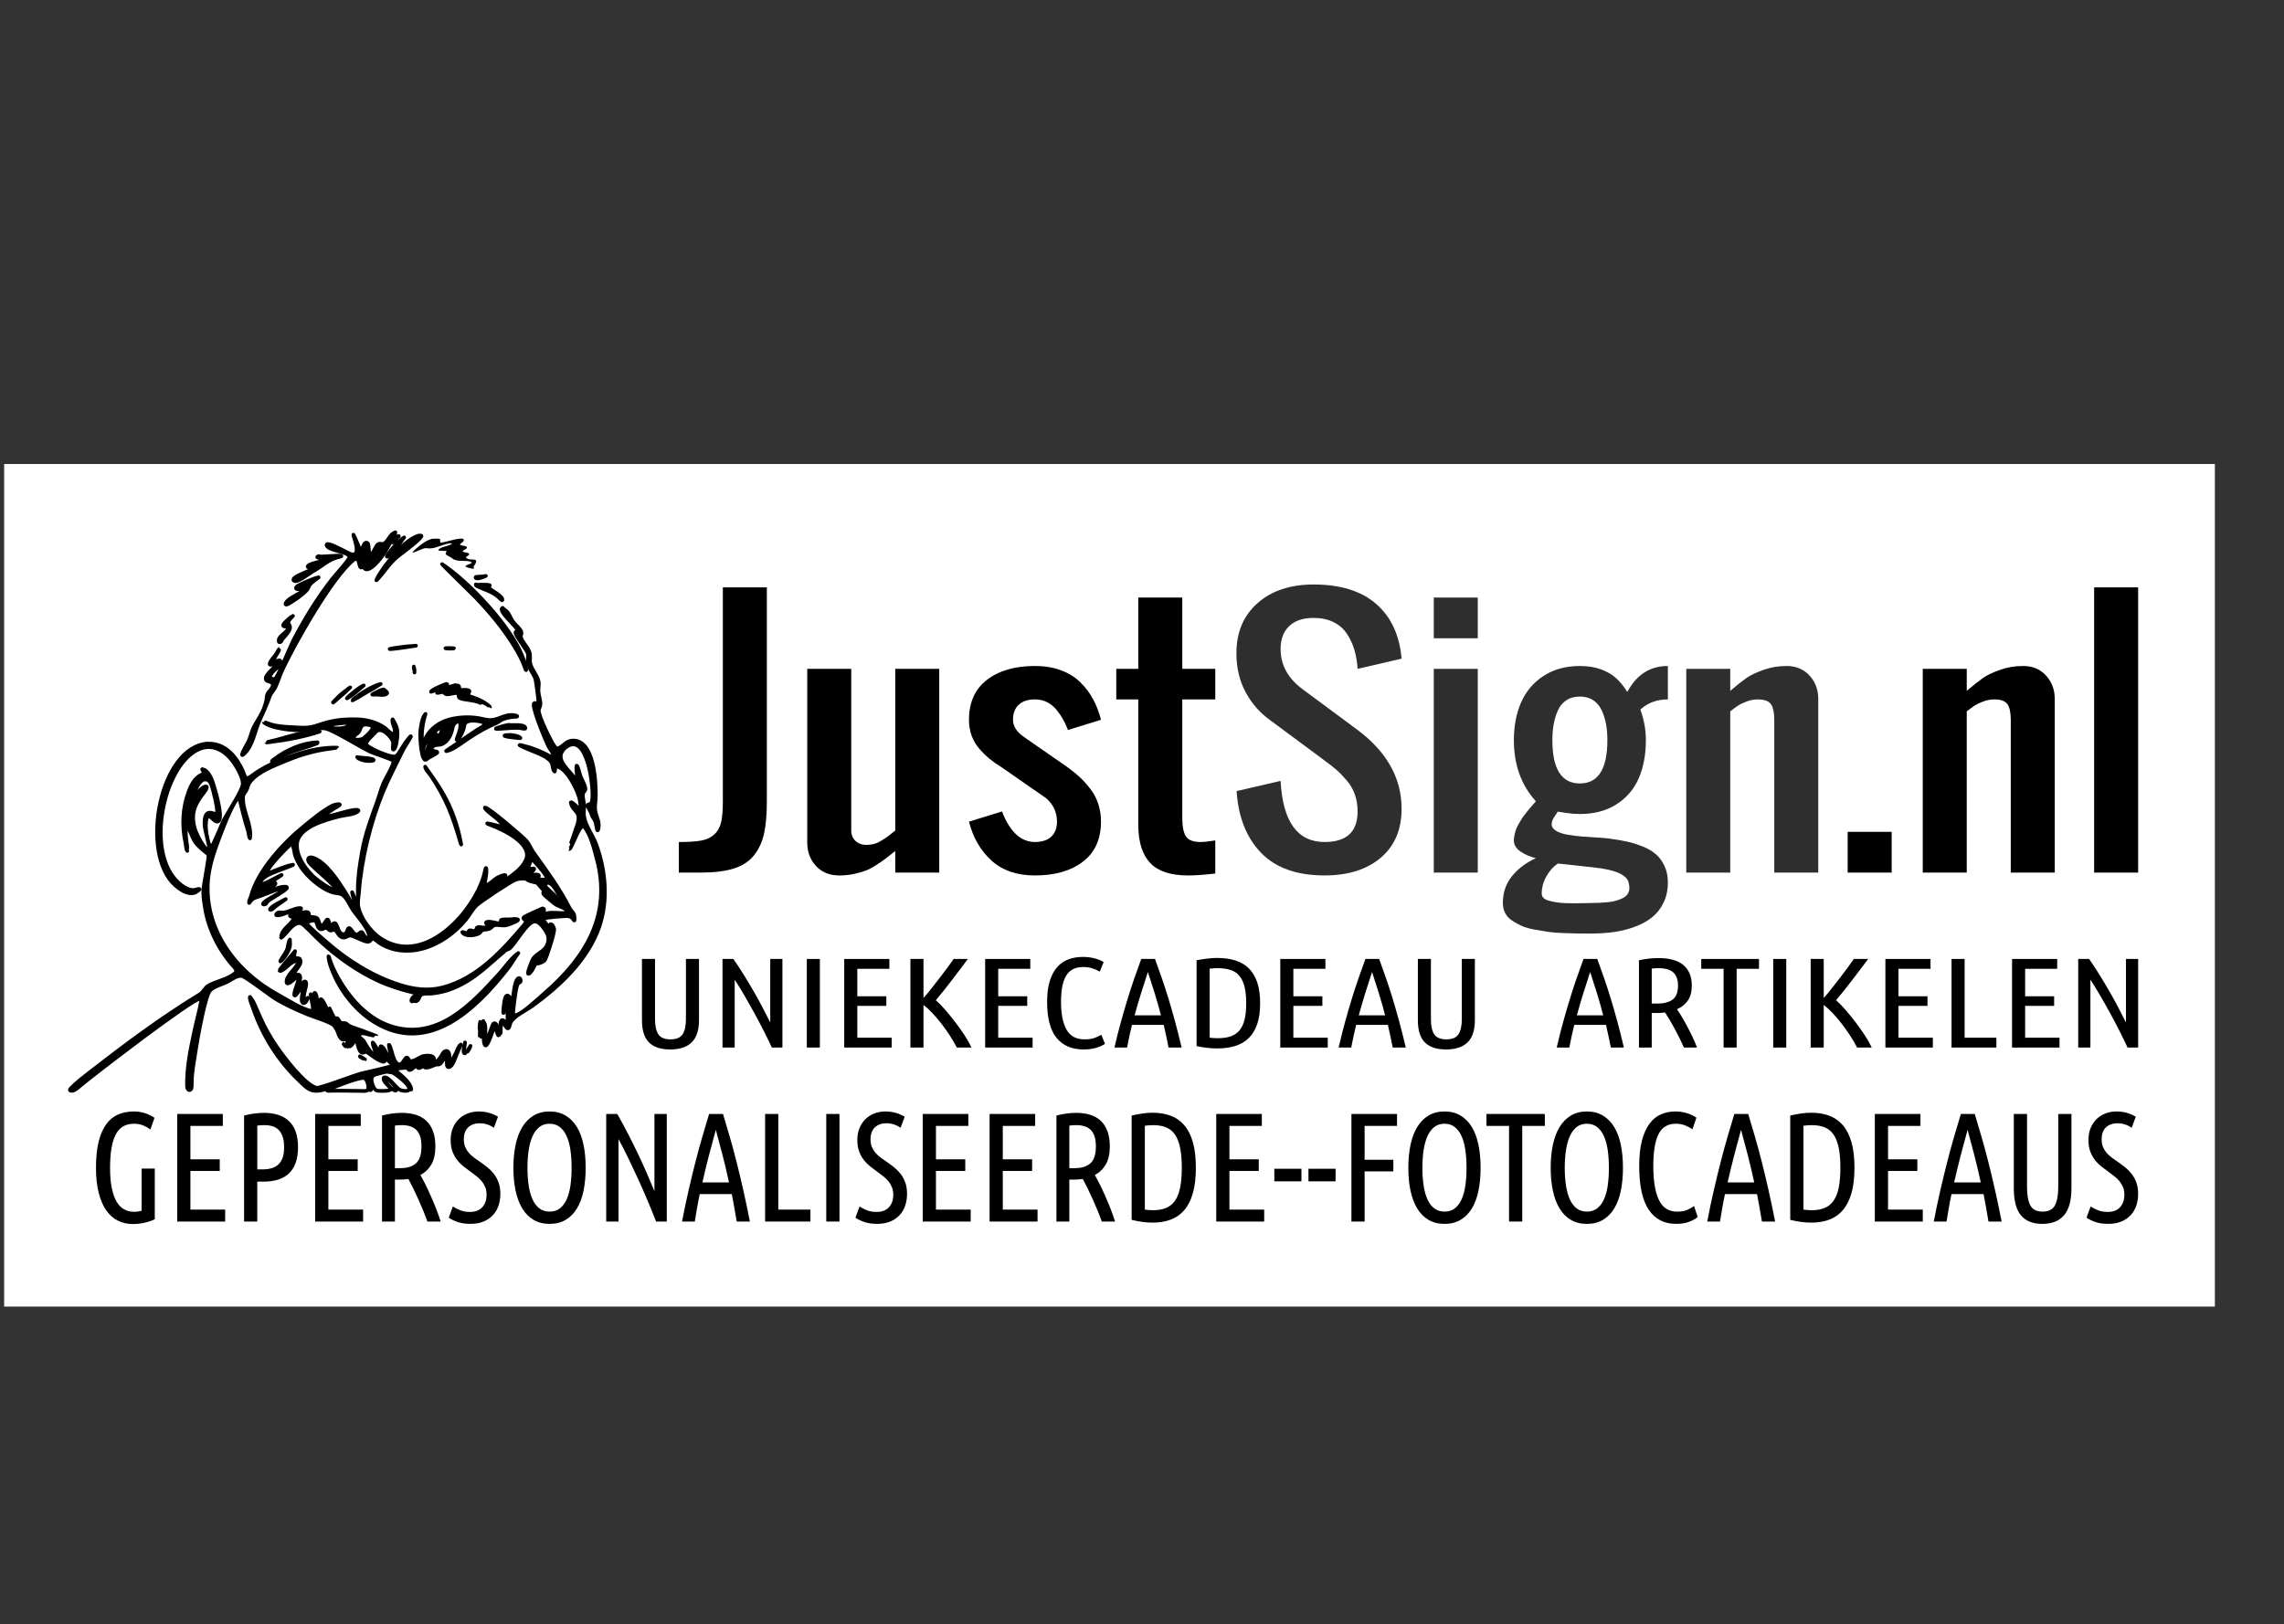<svg width="187" height="133" viewBox="0 0 187 133" fill="none" xmlns="http://www.w3.org/2000/svg">
<rect x="0" y="0" width="187" height="133" fill="#333333" stroke="none"/>
<g clip-path="url(#clip0_1577_8072)">
<g style="mix-blend-mode:luminosity" clip-path="url(#clip1_1577_8072)">
<path d="M182.228 37.209H-0.176V107.697H182.228V37.209Z" fill="white"/>
<path d="M55.58 71.459V68.955C56.358 68.955 56.966 68.917 57.403 68.838C57.839 68.761 58.198 68.593 58.479 68.337C58.761 68.081 58.948 67.746 59.042 67.333C59.136 66.92 59.183 66.349 59.183 65.62V48.101H62.785V65.619C62.785 66.679 62.71 67.554 62.56 68.246C62.41 68.937 62.136 69.534 61.737 70.038C61.338 70.542 60.785 70.905 60.076 71.126C59.368 71.348 58.47 71.459 57.381 71.459H55.58Z" fill="black"/>
<path d="M66.092 68.994V54.775H69.694V68.014C69.694 68.363 69.809 68.646 70.039 68.864C70.269 69.081 70.567 69.191 70.933 69.191C71.13 69.191 71.322 69.169 71.51 69.124C71.698 69.081 71.883 69.005 72.066 68.896C72.249 68.788 72.392 68.7 72.495 68.635C72.597 68.57 72.745 68.459 72.938 68.302C73.131 68.145 73.25 68.049 73.297 68.014V54.775H76.9V71.459H73.297V69.691C72.94 69.972 72.68 70.179 72.516 70.306C72.351 70.436 72.101 70.609 71.763 70.827C71.425 71.045 71.127 71.203 70.869 71.302C70.611 71.4 70.29 71.49 69.905 71.572C69.52 71.653 69.121 71.693 68.709 71.693C67.921 71.693 67.287 71.435 66.809 70.918C66.331 70.401 66.092 69.76 66.092 68.994Z" fill="black"/>
<path d="M79.335 67.287L82.036 66.453C82.684 68.122 83.584 68.955 84.738 68.955C85.31 68.955 85.754 68.81 86.068 68.519C86.382 68.228 86.539 67.818 86.539 67.287C86.539 66.514 86.239 65.871 85.638 65.358L82.035 62.855C81.632 62.604 81.295 62.367 81.022 62.145C80.751 61.924 80.474 61.652 80.192 61.331C79.911 61.009 79.698 60.648 79.552 60.249C79.406 59.849 79.334 59.415 79.334 58.945C79.334 57.52 79.824 56.43 80.805 55.674C81.785 54.918 83.096 54.54 84.738 54.54C85.516 54.54 86.22 54.655 86.849 54.885C87.477 55.116 88.005 55.439 88.433 55.856C88.859 56.273 89.211 56.736 89.488 57.244C89.764 57.752 89.983 58.32 90.142 58.945L87.44 59.78C87.309 59.449 87.177 59.165 87.046 58.926C86.915 58.687 86.739 58.428 86.518 58.15C86.298 57.873 86.037 57.657 85.737 57.505C85.437 57.353 85.104 57.277 84.738 57.277C84.165 57.277 83.722 57.423 83.408 57.713C83.094 58.005 82.937 58.415 82.937 58.945C82.937 59.467 83.237 59.936 83.838 60.353L87.44 62.856C87.843 63.151 88.188 63.436 88.474 63.71C88.761 63.983 89.04 64.301 89.312 64.661C89.583 65.022 89.79 65.424 89.931 65.867C90.072 66.31 90.142 66.784 90.142 67.288C90.142 68.713 89.652 69.804 88.671 70.559C87.691 71.315 86.379 71.693 84.738 71.693C83.255 71.693 82.066 71.285 81.171 70.468C80.275 69.651 79.663 68.59 79.335 67.287Z" fill="black"/>
<path d="M91.394 57.277V54.774H93.196V48.935H96.799V54.774H99.5V57.277H96.799V67.013C96.799 67.682 96.897 68.174 97.094 68.486C97.291 68.799 97.689 68.955 98.291 68.955C98.562 68.955 98.966 68.912 99.5 68.825V71.536C98.6 71.64 97.859 71.693 97.277 71.693C95.86 71.693 94.831 71.359 94.188 70.689C93.545 70.02 93.215 69.007 93.196 67.652V57.277H91.394Z" fill="black"/>
<path d="M101.23 53.497C101.23 51.777 101.808 50.408 102.962 49.391C104.116 48.374 105.645 47.866 107.55 47.866C109.745 47.866 111.452 48.396 112.672 49.457C113.891 50.517 114.586 52.011 114.755 53.94L111.153 54.774C111.115 54.192 111.023 53.662 110.878 53.184C110.732 52.706 110.524 52.267 110.252 51.867C109.979 51.468 109.614 51.157 109.154 50.935C108.694 50.714 108.16 50.603 107.549 50.603C106.686 50.603 106.02 50.826 105.551 51.274C105.082 51.721 104.847 52.345 104.847 53.144C104.847 54.456 105.448 55.556 106.649 56.442L111.152 59.779C113.553 61.578 114.754 63.728 114.754 66.231C114.754 67.943 114.185 69.281 113.045 70.246C111.904 71.21 110.373 71.692 108.45 71.692C106.18 71.692 104.446 71.075 103.25 69.842C102.054 68.607 101.386 66.922 101.245 64.784L104.847 63.95C105.025 67.286 106.226 68.955 108.45 68.955C110.251 68.955 111.152 68.121 111.152 66.452C111.152 65.957 111.079 65.498 110.934 65.077C110.787 64.656 110.565 64.269 110.265 63.917C109.965 63.565 109.693 63.283 109.449 63.07C109.205 62.857 108.872 62.594 108.449 62.282L103.946 58.944C103.121 58.345 102.462 57.583 101.969 56.657C101.477 55.732 101.23 54.679 101.23 53.497Z" fill="black" fill-opacity="0.82"/>
<path d="M117.389 52.272V48.935H120.99V52.271H117.389V52.272ZM117.389 71.459V54.774H120.99V71.458L117.389 71.459Z" fill="black" fill-opacity="0.82"/>
<path d="M123.045 73.961C123.045 73.097 123.296 72.358 123.798 71.744C124.3 71.13 124.95 70.642 125.748 70.279C125.259 70.158 124.837 69.974 124.481 69.728C124.124 69.482 123.946 69.181 123.946 68.827C123.946 68.68 123.965 68.524 124.002 68.359C124.039 68.195 124.082 68.046 124.129 67.912C124.176 67.777 124.251 67.624 124.355 67.45C124.458 67.277 124.54 67.141 124.601 67.041C124.662 66.942 124.763 66.803 124.904 66.626C125.044 66.448 125.14 66.327 125.192 66.262C125.243 66.197 125.344 66.08 125.494 65.911C125.645 65.742 125.729 65.645 125.748 65.619C124.547 64.298 123.947 62.63 123.947 60.614C123.947 59.458 124.144 58.428 124.537 57.525C124.932 56.621 125.544 55.898 126.374 55.354C127.204 54.812 128.197 54.54 129.351 54.54C130.017 54.54 130.598 54.634 131.096 54.821C131.593 55.009 131.998 55.245 132.312 55.531C132.627 55.817 132.934 56.194 133.235 56.663C133.995 55.248 135.101 54.54 136.555 54.54V57.277C135.655 57.277 134.904 57.555 134.304 58.111C134.604 58.928 134.754 59.762 134.754 60.614C134.754 61.778 134.564 62.807 134.185 63.703C133.804 64.598 133.199 65.315 132.369 65.854C131.538 66.392 130.532 66.662 129.351 66.662C129.002 66.662 128.623 66.632 128.21 66.571L127.535 66.467C127.516 66.51 127.468 66.585 127.395 66.694C127.319 66.803 127.261 66.889 127.218 66.955C127.176 67.021 127.136 67.104 127.098 67.207C127.061 67.309 127.042 67.405 127.042 67.495C127.042 67.709 127.16 67.888 127.396 68.036C127.632 68.183 127.958 68.292 128.373 68.361C128.789 68.431 129.189 68.481 129.573 68.51C129.958 68.539 130.382 68.567 130.847 68.593C131.312 68.62 131.634 68.649 131.81 68.68C132.344 68.751 132.818 68.832 133.235 68.926C133.651 69.018 134.078 69.154 134.513 69.33C134.948 69.507 135.305 69.719 135.587 69.967C135.867 70.215 136.1 70.534 136.281 70.923C136.465 71.312 136.555 71.758 136.555 72.263C136.555 72.875 136.44 73.422 136.211 73.904C135.981 74.385 135.673 74.784 135.289 75.099C134.904 75.413 134.44 75.674 133.896 75.88C133.351 76.086 132.779 76.232 132.178 76.32C131.578 76.407 130.935 76.451 130.251 76.451C129.801 76.451 129.434 76.449 129.153 76.445C128.872 76.44 128.486 76.429 127.999 76.412C127.511 76.394 127.103 76.362 126.774 76.314C126.446 76.265 126.071 76.203 125.649 76.128C125.226 76.053 124.877 75.953 124.6 75.83C124.324 75.706 124.059 75.561 123.805 75.393C123.553 75.225 123.362 75.019 123.235 74.777C123.109 74.532 123.045 74.261 123.045 73.961ZM126.227 73.188C126.227 73.326 126.277 73.444 126.381 73.543C126.484 73.641 126.636 73.716 126.838 73.768C127.04 73.819 127.246 73.862 127.458 73.897C127.668 73.931 127.919 73.953 128.21 73.962C128.501 73.97 128.749 73.974 128.956 73.974C129.163 73.974 129.404 73.97 129.681 73.962C129.958 73.953 130.148 73.949 130.251 73.949C130.504 73.949 130.732 73.945 130.933 73.936C131.135 73.927 131.367 73.91 131.63 73.884C131.892 73.859 132.12 73.818 132.312 73.762C132.505 73.706 132.688 73.635 132.861 73.549C133.034 73.464 133.169 73.35 133.263 73.209C133.356 73.067 133.403 72.906 133.403 72.726C133.403 72.571 133.384 72.429 133.347 72.3C133.216 71.648 132.273 71.228 130.519 71.039L127.549 70.716C127.183 70.957 126.871 71.304 126.613 71.76C126.355 72.214 126.227 72.69 126.227 73.188ZM127.098 60.614C127.098 62.977 127.849 64.159 129.351 64.159C130.851 64.159 131.602 62.977 131.602 60.614C131.602 60.159 131.569 59.739 131.503 59.355C131.437 58.971 131.325 58.595 131.166 58.227C131.006 57.859 130.772 57.57 130.462 57.359C130.153 57.148 129.781 57.043 129.351 57.043C128.909 57.043 128.534 57.148 128.224 57.359C127.915 57.57 127.682 57.859 127.528 58.227C127.373 58.595 127.262 58.971 127.197 59.355C127.131 59.739 127.098 60.159 127.098 60.614Z" fill="black" fill-opacity="0.82"/>
<path d="M138.061 71.459V54.775H141.662V56.574C142.198 56.122 142.633 55.776 142.971 55.537C143.309 55.298 143.776 55.072 144.372 54.86C144.967 54.647 145.603 54.54 146.278 54.54C147.048 54.54 147.672 54.8 148.15 55.322C148.629 55.843 148.868 56.482 148.868 57.238V71.459H145.266V58.945C145.266 58.363 145.176 57.94 144.998 57.674C144.82 57.41 144.458 57.277 143.914 57.277C143.604 57.277 143.296 57.336 142.992 57.453C142.687 57.571 142.46 57.679 142.309 57.779C142.159 57.879 141.943 58.038 141.662 58.255V71.459H138.061Z" fill="black" fill-opacity="0.82"/>
<path d="M151.275 71.459V68.122H154.878V71.459H151.275Z" fill="black"/>
<path d="M157.424 71.459V54.775H161.026V56.574C161.562 56.122 161.997 55.776 162.335 55.537C162.673 55.298 163.139 55.072 163.736 54.86C164.331 54.647 164.966 54.54 165.642 54.54C166.411 54.54 167.035 54.8 167.514 55.322C167.992 55.843 168.231 56.482 168.231 57.238V71.459H164.629V58.945C164.629 58.363 164.539 57.94 164.361 57.674C164.183 57.41 163.822 57.277 163.278 57.277C162.968 57.277 162.66 57.336 162.355 57.453C162.05 57.571 161.823 57.679 161.673 57.779C161.523 57.879 161.308 58.038 161.025 58.255V71.459H157.424Z" fill="black"/>
<path d="M171.455 71.459V48.101H175.058V71.459L171.455 71.459Z" fill="black"/>
<path d="M54.866 85.944C54.097 85.944 53.521 85.752 53.137 85.368C52.752 84.984 52.56 84.377 52.56 83.546V78.532H53.63V83.463C53.63 84.014 53.721 84.427 53.903 84.703C54.086 84.979 54.414 85.116 54.889 85.116C55.38 85.116 55.715 84.975 55.893 84.692C56.072 84.41 56.16 84 56.16 83.463V78.532H57.23V83.547C57.23 84.363 57.032 84.967 56.636 85.358C56.239 85.748 55.65 85.944 54.866 85.944Z" fill="black"/>
<path d="M63.194 85.787C63.004 85.375 62.788 84.93 62.546 84.452C62.304 83.974 62.051 83.493 61.786 83.007C61.52 82.522 61.249 82.041 60.972 81.563C60.694 81.085 60.422 80.64 60.152 80.228V85.787H59.154V78.532H60.045C60.346 78.965 60.637 79.408 60.918 79.862C61.199 80.316 61.466 80.764 61.72 81.206C61.974 81.65 62.214 82.086 62.439 82.515C62.665 82.944 62.873 83.35 63.063 83.734V78.532H64.06V85.786H63.194V85.787Z" fill="black"/>
<path d="M66.057 78.532H67.126V85.786H66.057V78.532Z" fill="black"/>
<path d="M69.121 85.787V78.532H72.816V79.339H70.191V81.589H72.567V82.374H70.191V84.981H73.007V85.787H69.121V85.787Z" fill="black"/>
<path d="M79.243 78.532C79.069 78.77 78.873 79.031 78.656 79.317C78.438 79.603 78.214 79.897 77.984 80.2C77.756 80.503 77.524 80.801 77.291 81.094C77.057 81.387 76.833 81.659 76.62 81.91C76.858 82.119 77.115 82.383 77.392 82.701C77.669 83.019 77.942 83.354 78.211 83.707C78.48 84.059 78.733 84.417 78.971 84.78C79.208 85.144 79.398 85.479 79.541 85.787H78.342C78.176 85.465 77.983 85.137 77.765 84.801C77.548 84.466 77.317 84.142 77.076 83.831C76.834 83.52 76.589 83.232 76.339 82.966C76.09 82.701 75.846 82.477 75.609 82.295V85.786H74.539V78.532H75.609V81.73C75.814 81.5 76.032 81.239 76.262 80.947C76.492 80.654 76.719 80.361 76.945 80.069C77.171 79.776 77.383 79.496 77.581 79.227C77.778 78.959 77.945 78.727 78.079 78.532H79.243V78.532Z" fill="black"/>
<path d="M80.658 85.787V78.532H84.353V79.339H81.727V81.589H84.104V82.374H81.727V84.981H84.543V85.787H80.658V85.787Z" fill="black"/>
<path d="M88.724 85.944C87.758 85.944 87.017 85.626 86.502 84.991C85.987 84.356 85.731 83.375 85.731 82.049C85.731 81.373 85.803 80.8 85.95 80.333C86.096 79.866 86.301 79.485 86.562 79.192C86.824 78.899 87.132 78.688 87.489 78.559C87.845 78.43 88.233 78.365 88.653 78.365C89.001 78.365 89.326 78.406 89.627 78.485C89.928 78.566 90.174 78.665 90.363 78.783L90.042 79.568C89.852 79.457 89.648 79.367 89.43 79.297C89.213 79.227 88.961 79.192 88.676 79.192C88.043 79.192 87.583 79.424 87.298 79.888C87.013 80.352 86.87 81.072 86.87 82.049C86.87 83.033 87.021 83.791 87.322 84.321C87.623 84.851 88.114 85.116 88.795 85.116C89.119 85.116 89.383 85.081 89.585 85.011C89.787 84.941 89.983 84.851 90.172 84.74L90.47 85.483C90.287 85.608 90.048 85.717 89.751 85.807C89.455 85.898 89.112 85.944 88.724 85.944Z" fill="black"/>
<path d="M94.564 78.532C94.754 79.055 94.942 79.584 95.128 80.117C95.314 80.651 95.496 81.211 95.674 81.797C95.852 82.384 96.03 83.004 96.208 83.66C96.386 84.317 96.565 85.025 96.745 85.787H95.675C95.614 85.472 95.549 85.162 95.483 84.854C95.417 84.548 95.349 84.241 95.278 83.933H92.68C92.602 84.24 92.53 84.547 92.466 84.854C92.403 85.161 92.339 85.472 92.278 85.786H91.244C91.419 85.026 91.598 84.318 91.781 83.662C91.963 83.006 92.143 82.385 92.323 81.799C92.501 81.213 92.684 80.654 92.871 80.12C93.057 79.586 93.247 79.057 93.438 78.532H94.564V78.532H94.564ZM93.983 79.6C93.79 80.182 93.602 80.764 93.42 81.35C93.236 81.936 93.062 82.535 92.895 83.148H95.051C94.893 82.535 94.724 81.935 94.542 81.349C94.36 80.763 94.174 80.18 93.983 79.6Z" fill="black"/>
<path d="M103.172 82.154C103.172 82.831 103.091 83.405 102.929 83.876C102.766 84.347 102.532 84.729 102.228 85.022C101.923 85.316 101.555 85.528 101.123 85.661C100.691 85.793 100.21 85.859 99.679 85.859C99.141 85.859 98.571 85.797 97.969 85.671V78.637C98.27 78.582 98.563 78.536 98.848 78.501C99.133 78.466 99.406 78.449 99.668 78.449C100.206 78.449 100.692 78.516 101.123 78.648C101.555 78.78 101.923 78.993 102.228 79.286C102.532 79.579 102.766 79.961 102.929 80.432C103.091 80.903 103.172 81.478 103.172 82.154ZM102.032 82.154C102.032 81.638 101.988 81.198 101.901 80.835C101.814 80.473 101.68 80.176 101.498 79.946C101.315 79.715 101.076 79.548 100.779 79.443C100.482 79.339 100.127 79.287 99.716 79.287C99.605 79.287 99.494 79.29 99.383 79.297C99.272 79.304 99.157 79.315 99.039 79.328V84.981C99.157 84.995 99.272 85.005 99.383 85.012C99.494 85.019 99.601 85.022 99.704 85.022C100.124 85.022 100.48 84.97 100.773 84.865C101.067 84.761 101.306 84.595 101.492 84.369C101.678 84.142 101.814 83.847 101.902 83.483C101.988 83.121 102.032 82.678 102.032 82.154Z" fill="black"/>
<path d="M104.822 85.787V78.532H108.517V79.339H105.892V81.589H108.268V82.374H105.892V84.981H108.707V85.787H104.822V85.787Z" fill="black"/>
<path d="M112.918 78.532C113.108 79.055 113.296 79.584 113.482 80.117C113.668 80.651 113.85 81.211 114.027 81.797C114.205 82.384 114.383 83.004 114.561 83.66C114.74 84.317 114.919 85.025 115.098 85.787H114.029C113.967 85.472 113.903 85.162 113.837 84.854C113.77 84.548 113.702 84.241 113.632 83.933H111.034C110.955 84.24 110.884 84.547 110.82 84.854C110.756 85.161 110.693 85.472 110.631 85.786H109.598C109.773 85.026 109.952 84.318 110.134 83.662C110.317 83.006 110.497 82.385 110.676 81.799C110.855 81.213 111.038 80.654 111.225 80.12C111.411 79.586 111.601 79.057 111.792 78.532H112.918V78.532H112.918ZM112.336 79.6C112.143 80.182 111.956 80.764 111.773 81.35C111.59 81.936 111.415 82.535 111.248 83.148H113.405C113.247 82.535 113.077 81.935 112.895 81.349C112.714 80.763 112.527 80.18 112.336 79.6Z" fill="black"/>
<path d="M118.39 85.944C117.621 85.944 117.046 85.752 116.662 85.368C116.277 84.984 116.086 84.377 116.086 83.546V78.532H117.155V83.463C117.155 84.014 117.245 84.427 117.428 84.703C117.61 84.979 117.939 85.116 118.414 85.116C118.905 85.116 119.24 84.975 119.418 84.692C119.597 84.41 119.685 84 119.685 83.463V78.532H120.754V83.547C120.754 84.363 120.557 84.967 120.16 85.358C119.764 85.748 119.174 85.944 118.39 85.944Z" fill="black"/>
<path d="M130.775 78.532C130.965 79.055 131.152 79.584 131.339 80.117C131.524 80.651 131.706 81.211 131.885 81.797C132.063 82.384 132.24 83.004 132.419 83.66C132.597 84.317 132.776 85.025 132.955 85.787H131.885C131.824 85.472 131.759 85.162 131.694 84.854C131.628 84.548 131.559 84.241 131.489 83.933H128.891C128.812 84.24 128.74 84.547 128.676 84.854C128.613 85.161 128.55 85.472 128.489 85.786H127.455C127.63 85.026 127.809 84.318 127.991 83.662C128.174 83.006 128.355 82.385 128.534 81.799C128.712 81.213 128.895 80.654 129.082 80.12C129.269 79.586 129.458 79.057 129.649 78.532H130.775V78.532H130.775ZM130.193 79.6C130 80.182 129.812 80.764 129.63 81.35C129.447 81.936 129.271 82.535 129.105 83.148H131.261C131.103 82.535 130.933 81.935 130.752 81.349C130.57 80.763 130.384 80.18 130.193 79.6Z" fill="black"/>
<path d="M134.189 78.637C134.743 78.519 135.278 78.46 135.793 78.46C136.205 78.46 136.577 78.501 136.91 78.585C137.243 78.669 137.527 78.801 137.765 78.983C138.003 79.164 138.186 79.398 138.318 79.684C138.448 79.97 138.514 80.316 138.514 80.72C138.514 81.222 138.405 81.629 138.188 81.94C137.97 82.25 137.675 82.485 137.303 82.646C137.398 82.786 137.518 82.976 137.665 83.217C137.811 83.458 137.961 83.723 138.115 84.012C138.27 84.302 138.42 84.6 138.568 84.907C138.714 85.215 138.838 85.507 138.941 85.787H137.864C137.777 85.577 137.669 85.34 137.539 85.075C137.409 84.809 137.273 84.546 137.132 84.285C136.99 84.023 136.848 83.772 136.706 83.531C136.564 83.29 136.438 83.086 136.328 82.918C136.201 82.933 136.07 82.943 135.936 82.95C135.801 82.957 135.667 82.96 135.532 82.96H135.235V85.787H134.189V78.637ZM135.235 82.185H135.686C136.233 82.185 136.652 82.076 136.945 81.856C137.239 81.636 137.385 81.258 137.385 80.72C137.385 80.448 137.347 80.219 137.272 80.035C137.196 79.85 137.09 79.703 136.952 79.595C136.813 79.487 136.646 79.409 136.452 79.359C136.258 79.31 136.042 79.286 135.804 79.286C135.599 79.286 135.409 79.297 135.234 79.318V82.185H135.235Z" fill="black"/>
<path d="M144.015 78.532V79.339H142.187V85.786H141.117V79.338H139.287V78.532H144.015Z" fill="black"/>
<path d="M145.18 78.532H146.248V85.786H145.18V78.532Z" fill="black"/>
<path d="M152.951 78.532C152.777 78.77 152.58 79.031 152.363 79.317C152.145 79.603 151.922 79.897 151.693 80.2C151.463 80.503 151.231 80.801 150.998 81.094C150.764 81.387 150.54 81.659 150.327 81.91C150.565 82.119 150.822 82.383 151.099 82.701C151.375 83.019 151.649 83.354 151.918 83.707C152.186 84.059 152.441 84.417 152.677 84.78C152.915 85.144 153.105 85.479 153.248 85.787H152.049C151.883 85.465 151.69 85.137 151.473 84.801C151.254 84.466 151.025 84.142 150.783 83.831C150.541 83.52 150.295 83.232 150.046 82.966C149.797 82.701 149.553 82.477 149.316 82.295V85.786H148.246V78.532H149.316V81.73C149.521 81.5 149.739 81.239 149.968 80.947C150.197 80.654 150.426 80.361 150.651 80.069C150.876 79.776 151.089 79.496 151.287 79.227C151.484 78.959 151.651 78.727 151.785 78.532H152.951V78.532Z" fill="black"/>
<path d="M154.365 85.787V78.532H158.06V79.339H155.434V81.589H157.81V82.374H155.434V84.981H158.25V85.787H154.365V85.787Z" fill="black"/>
<path d="M163.453 84.981V85.787H159.781V78.532H160.851V84.981H163.453Z" fill="black"/>
<path d="M164.734 85.787V78.532H168.43V79.339H165.804V81.589H168.18V82.374H165.804V84.981H168.62V85.787H164.734V85.787Z" fill="black"/>
<path d="M174.191 85.787C174.002 85.375 173.786 84.93 173.544 84.452C173.303 83.974 173.049 83.493 172.784 83.007C172.519 82.522 172.248 82.041 171.97 81.563C171.692 81.085 171.419 80.64 171.15 80.228V85.787H170.152V78.532H171.044C171.344 78.965 171.635 79.408 171.916 79.862C172.198 80.316 172.465 80.764 172.718 81.206C172.972 81.65 173.212 82.086 173.437 82.515C173.662 82.944 173.87 83.35 174.061 83.734V78.532H175.059V85.786H174.191V85.787H174.191V85.787Z" fill="black"/>
<path d="M7.859 95.624C7.859 94.793 7.931 94.086 8.075 93.501C8.219 92.916 8.426 92.439 8.693 92.071C8.961 91.702 9.286 91.436 9.666 91.27C10.046 91.105 10.472 91.022 10.944 91.022C11.304 91.022 11.632 91.075 11.928 91.181C12.224 91.287 12.465 91.408 12.649 91.544L12.313 92.497C12.129 92.361 11.929 92.249 11.713 92.16C11.496 92.071 11.248 92.027 10.969 92.027C10.272 92.027 9.772 92.326 9.468 92.923C9.164 93.521 9.012 94.421 9.012 95.625C9.012 96.269 9.057 96.82 9.15 97.278C9.242 97.736 9.372 98.109 9.54 98.397C9.708 98.685 9.912 98.897 10.152 99.032C10.393 99.168 10.66 99.236 10.957 99.236C11.204 99.236 11.417 99.206 11.593 99.147V95.701H12.673V99.846C12.457 99.956 12.189 100.049 11.869 100.126C11.549 100.202 11.213 100.24 10.86 100.24C10.428 100.24 10.028 100.149 9.66 99.967C9.292 99.785 8.974 99.505 8.706 99.128C8.438 98.751 8.23 98.272 8.082 97.691C7.933 97.11 7.859 96.421 7.859 95.624Z" fill="black"/>
<path d="M14.51 100.036V91.226H18.243V92.205H15.59V94.939H17.991V95.892H15.59V99.058H18.435V100.037H14.51V100.036Z" fill="black"/>
<path d="M19.984 91.353C20.544 91.209 21.092 91.136 21.629 91.136C22.045 91.136 22.423 91.19 22.763 91.296C23.103 91.401 23.395 91.567 23.639 91.791C23.883 92.016 24.072 92.306 24.204 92.662C24.336 93.018 24.401 93.447 24.401 93.947C24.401 94.455 24.333 94.89 24.198 95.25C24.062 95.61 23.869 95.902 23.621 96.127C23.373 96.351 23.076 96.515 22.728 96.616C22.379 96.718 21.993 96.768 21.569 96.768H21.064V100.036H19.985L19.984 91.353ZM21.065 95.764H21.497C21.769 95.764 22.015 95.733 22.235 95.669C22.455 95.606 22.642 95.502 22.794 95.358C22.946 95.214 23.062 95.028 23.142 94.799C23.222 94.57 23.262 94.286 23.262 93.947C23.262 93.608 23.222 93.322 23.142 93.088C23.062 92.855 22.952 92.669 22.812 92.528C22.671 92.389 22.501 92.289 22.301 92.229C22.101 92.17 21.881 92.14 21.641 92.14C21.433 92.14 21.24 92.153 21.065 92.179V95.764H21.065Z" fill="black"/>
<path d="M25.805 100.036V91.226H29.538V92.205H26.885V94.939H29.286V95.892H26.885V99.058H29.73V100.037H25.805V100.036Z" fill="black"/>
<path d="M31.278 91.353C31.838 91.209 32.378 91.136 32.898 91.136C33.314 91.136 33.69 91.187 34.027 91.289C34.363 91.39 34.651 91.552 34.891 91.772C35.131 91.993 35.317 92.277 35.449 92.624C35.582 92.971 35.647 93.392 35.647 93.882C35.647 94.493 35.537 94.987 35.317 95.364C35.096 95.741 34.799 96.027 34.423 96.222C34.519 96.392 34.641 96.623 34.789 96.914C34.937 97.207 35.089 97.529 35.245 97.881C35.401 98.233 35.553 98.595 35.701 98.968C35.849 99.341 35.975 99.697 36.079 100.035H34.991C34.903 99.781 34.794 99.493 34.663 99.171C34.531 98.849 34.394 98.529 34.25 98.211C34.107 97.894 33.964 97.588 33.821 97.296C33.677 97.003 33.55 96.755 33.439 96.553C33.31 96.569 33.179 96.582 33.042 96.59C32.906 96.599 32.77 96.603 32.634 96.603H32.334V100.035H31.277L31.278 91.353ZM32.334 95.662H32.79C33.343 95.662 33.767 95.529 34.063 95.262C34.359 94.995 34.507 94.535 34.507 93.882C34.507 93.552 34.469 93.275 34.393 93.05C34.317 92.825 34.209 92.647 34.069 92.515C33.929 92.384 33.76 92.289 33.565 92.229C33.368 92.17 33.15 92.14 32.91 92.14C32.702 92.14 32.51 92.153 32.334 92.178V95.662Z" fill="black"/>
<path d="M38.481 99.248C38.913 99.248 39.247 99.121 39.483 98.867C39.719 98.612 39.837 98.269 39.837 97.837C39.837 97.608 39.801 97.404 39.729 97.226C39.657 97.048 39.563 96.888 39.447 96.743C39.331 96.599 39.197 96.468 39.044 96.349C38.892 96.231 38.736 96.112 38.577 95.993C38.392 95.857 38.2 95.713 38.001 95.561C37.8 95.408 37.618 95.23 37.454 95.027C37.29 94.824 37.156 94.586 37.052 94.315C36.948 94.044 36.896 93.726 36.896 93.361C36.896 93.006 36.954 92.683 37.07 92.395C37.185 92.107 37.346 91.861 37.55 91.658C37.754 91.455 37.998 91.297 38.282 91.187C38.566 91.077 38.873 91.022 39.2 91.022C39.521 91.022 39.816 91.065 40.089 91.149C40.361 91.234 40.589 91.335 40.773 91.454L40.437 92.357C40.269 92.238 40.086 92.147 39.89 92.083C39.694 92.019 39.488 91.988 39.273 91.988C38.88 91.988 38.566 92.101 38.33 92.325C38.094 92.549 37.976 92.878 37.976 93.31C37.976 93.547 38.014 93.755 38.09 93.933C38.166 94.111 38.266 94.272 38.39 94.416C38.515 94.56 38.659 94.692 38.823 94.81C38.987 94.928 39.161 95.052 39.345 95.179C39.529 95.306 39.718 95.446 39.909 95.598C40.102 95.751 40.275 95.927 40.432 96.126C40.588 96.326 40.716 96.559 40.816 96.826C40.916 97.093 40.966 97.409 40.966 97.773C40.966 98.104 40.918 98.417 40.822 98.714C40.726 99.011 40.576 99.271 40.371 99.496C40.167 99.72 39.911 99.898 39.604 100.03C39.295 100.161 38.933 100.226 38.517 100.226C38.133 100.226 37.797 100.18 37.509 100.087C37.22 99.994 36.965 99.871 36.74 99.718L37.076 98.802C37.285 98.938 37.499 99.046 37.719 99.126C37.939 99.208 38.193 99.248 38.481 99.248Z" fill="black"/>
<path d="M47.951 95.637C47.951 96.324 47.893 96.949 47.777 97.513C47.661 98.077 47.481 98.559 47.237 98.962C46.993 99.365 46.685 99.677 46.313 99.897C45.941 100.118 45.503 100.228 44.999 100.228C44.495 100.228 44.056 100.118 43.684 99.897C43.312 99.677 43.003 99.365 42.759 98.962C42.516 98.559 42.334 98.077 42.214 97.513C42.094 96.949 42.033 96.324 42.033 95.637C42.033 94.951 42.094 94.323 42.214 93.755C42.334 93.188 42.515 92.703 42.759 92.3C43.003 91.897 43.312 91.583 43.684 91.359C44.056 91.135 44.495 91.022 44.999 91.022C45.503 91.022 45.94 91.135 46.313 91.359C46.685 91.583 46.993 91.898 47.237 92.3C47.481 92.703 47.661 93.188 47.777 93.755C47.893 94.323 47.951 94.95 47.951 95.637ZM46.799 95.637C46.799 95.104 46.767 94.616 46.703 94.175C46.638 93.734 46.535 93.355 46.391 93.036C46.247 92.718 46.06 92.471 45.833 92.293C45.605 92.115 45.327 92.026 44.999 92.026C44.67 92.026 44.392 92.115 44.164 92.293C43.936 92.471 43.75 92.719 43.606 93.036C43.462 93.355 43.355 93.733 43.288 94.175C43.219 94.615 43.186 95.103 43.186 95.637C43.186 96.171 43.219 96.659 43.288 97.099C43.355 97.54 43.461 97.917 43.606 98.231C43.75 98.544 43.936 98.788 44.164 98.962C44.392 99.135 44.67 99.222 44.999 99.222C45.327 99.222 45.605 99.135 45.833 98.962C46.06 98.788 46.246 98.545 46.391 98.231C46.535 97.917 46.638 97.54 46.703 97.099C46.767 96.659 46.799 96.171 46.799 95.637Z" fill="black"/>
<path d="M53.715 100.036C53.523 99.537 53.304 98.996 53.06 98.415C52.816 97.835 52.56 97.25 52.292 96.66C52.024 96.071 51.75 95.486 51.47 94.905C51.19 94.325 50.914 93.785 50.641 93.285V100.035H49.633V91.225H50.533C50.837 91.751 51.131 92.289 51.415 92.84C51.699 93.392 51.969 93.935 52.225 94.473C52.481 95.012 52.724 95.542 52.951 96.063C53.18 96.584 53.39 97.078 53.582 97.544V91.225H54.591V100.036H53.715L53.715 100.036Z" fill="black"/>
<path d="M59.194 91.225C59.386 91.86 59.577 92.501 59.764 93.15C59.952 93.798 60.136 94.479 60.315 95.191C60.495 95.903 60.676 96.658 60.855 97.455C61.035 98.251 61.216 99.112 61.397 100.036H60.317C60.255 99.655 60.191 99.278 60.123 98.904C60.056 98.532 59.986 98.158 59.916 97.786H57.291C57.211 98.159 57.139 98.532 57.075 98.904C57.011 99.278 56.947 99.655 56.885 100.036H55.84C56.017 99.112 56.197 98.252 56.382 97.456C56.566 96.659 56.749 95.906 56.93 95.193C57.111 94.481 57.295 93.801 57.484 93.153C57.672 92.505 57.864 91.862 58.057 91.225H59.194ZM58.607 92.522C58.412 93.228 58.222 93.936 58.037 94.647C57.853 95.358 57.676 96.087 57.507 96.832H59.686C59.526 96.086 59.355 95.357 59.171 94.646C58.988 93.934 58.8 93.226 58.607 92.522Z" fill="black"/>
<path d="M66.352 99.058V100.036H62.643V91.226H63.722V99.058H66.352L66.352 99.058Z" fill="black"/>
<path d="M67.65 91.225H68.731V100.036H67.65V91.225Z" fill="black"/>
<path d="M71.778 99.248C72.211 99.248 72.545 99.121 72.78 98.867C73.017 98.612 73.135 98.269 73.135 97.837C73.135 97.608 73.098 97.404 73.026 97.226C72.954 97.048 72.861 96.888 72.745 96.743C72.628 96.599 72.494 96.468 72.342 96.349C72.19 96.231 72.033 96.112 71.874 95.993C71.69 95.857 71.498 95.713 71.298 95.561C71.097 95.408 70.915 95.23 70.752 95.027C70.588 94.824 70.453 94.586 70.349 94.315C70.245 94.044 70.193 93.726 70.193 93.361C70.193 93.006 70.251 92.683 70.367 92.395C70.483 92.107 70.643 91.861 70.848 91.658C71.052 91.455 71.295 91.297 71.579 91.187C71.863 91.077 72.17 91.022 72.498 91.022C72.818 91.022 73.114 91.065 73.386 91.149C73.658 91.234 73.886 91.335 74.07 91.454L73.734 92.357C73.566 92.238 73.384 92.147 73.188 92.083C72.992 92.019 72.786 91.988 72.57 91.988C72.177 91.988 71.863 92.101 71.628 92.325C71.391 92.549 71.274 92.878 71.274 93.31C71.274 93.547 71.312 93.755 71.388 93.933C71.464 94.111 71.563 94.272 71.688 94.416C71.812 94.56 71.956 94.692 72.12 94.81C72.284 94.928 72.458 95.052 72.642 95.179C72.827 95.306 73.015 95.446 73.207 95.598C73.399 95.751 73.573 95.927 73.729 96.126C73.886 96.326 74.013 96.559 74.113 96.826C74.213 97.093 74.263 97.409 74.263 97.773C74.263 98.104 74.215 98.417 74.119 98.714C74.023 99.011 73.873 99.271 73.668 99.496C73.465 99.72 73.208 99.898 72.9 100.03C72.592 100.161 72.23 100.226 71.814 100.226C71.43 100.226 71.094 100.18 70.806 100.087C70.517 99.994 70.261 99.871 70.037 99.718L70.373 98.802C70.582 98.938 70.796 99.046 71.016 99.126C71.236 99.208 71.49 99.248 71.778 99.248Z" fill="black"/>
<path d="M75.549 100.036V91.226H79.282V92.205H76.63V94.939H79.03V95.892H76.629V99.058H79.474V100.037H75.549V100.036H75.549Z" fill="black"/>
<path d="M81.022 100.036V91.226H84.754V92.205H82.102V94.939H84.503V95.892H82.102V99.058H84.947V100.037H81.022L81.022 100.036Z" fill="black"/>
<path d="M86.495 91.353C87.055 91.209 87.595 91.136 88.116 91.136C88.532 91.136 88.909 91.187 89.244 91.289C89.58 91.391 89.868 91.552 90.109 91.772C90.349 91.993 90.535 92.277 90.666 92.624C90.798 92.971 90.865 93.392 90.865 93.882C90.865 94.493 90.754 94.987 90.534 95.364C90.314 95.741 90.016 96.027 89.639 96.222C89.735 96.392 89.857 96.623 90.006 96.914C90.154 97.207 90.306 97.529 90.462 97.881C90.618 98.233 90.77 98.595 90.918 98.968C91.065 99.341 91.192 99.697 91.296 100.035H90.207C90.12 99.781 90.01 99.493 89.878 99.171C89.747 98.849 89.61 98.529 89.466 98.211C89.323 97.894 89.18 97.588 89.037 97.296C88.893 97.003 88.766 96.755 88.655 96.553C88.526 96.569 88.394 96.582 88.258 96.59C88.122 96.599 87.986 96.603 87.85 96.603H87.55V100.035H86.494V91.353H86.495ZM87.551 95.662H88.007C88.559 95.662 88.983 95.529 89.28 95.262C89.576 94.995 89.724 94.535 89.724 93.882C89.724 93.552 89.686 93.275 89.61 93.05C89.534 92.825 89.426 92.647 89.286 92.515C89.146 92.384 88.977 92.289 88.781 92.229C88.585 92.17 88.367 92.14 88.127 92.14C87.919 92.14 87.727 92.153 87.551 92.178V95.662Z" fill="black"/>
<path d="M97.91 95.624C97.91 96.447 97.829 97.144 97.664 97.716C97.5 98.288 97.264 98.752 96.956 99.108C96.648 99.464 96.276 99.722 95.839 99.884C95.403 100.045 94.917 100.125 94.381 100.125C93.836 100.125 93.26 100.049 92.652 99.896V91.353C92.956 91.285 93.253 91.23 93.54 91.187C93.829 91.145 94.105 91.124 94.369 91.124C94.913 91.124 95.403 91.205 95.839 91.366C96.275 91.527 96.647 91.785 96.956 92.141C97.264 92.497 97.5 92.961 97.664 93.533C97.829 94.106 97.91 94.803 97.91 95.624ZM96.758 95.624C96.758 94.997 96.714 94.463 96.626 94.022C96.538 93.582 96.402 93.222 96.218 92.942C96.034 92.662 95.792 92.459 95.492 92.331C95.191 92.204 94.833 92.141 94.417 92.141C94.305 92.141 94.193 92.145 94.081 92.154C93.969 92.162 93.853 92.175 93.733 92.192V99.058C93.853 99.075 93.969 99.087 94.081 99.095C94.193 99.104 94.302 99.108 94.406 99.108C94.829 99.108 95.19 99.045 95.486 98.917C95.782 98.79 96.024 98.589 96.212 98.314C96.4 98.038 96.538 97.68 96.626 97.239C96.714 96.798 96.758 96.26 96.758 95.624Z" fill="black"/>
<path d="M99.578 100.036V91.226H103.311V92.205H100.659V94.939H103.059V95.892H100.659V99.058H103.504V100.037H99.578L99.578 100.036Z" fill="black"/>
<path d="M104.334 95.713H106.554V96.743H104.334V95.713Z" fill="black"/>
<path d="M107.129 95.713H109.349V96.743H107.129V95.713Z" fill="black"/>
<path d="M110.646 100.036V91.226H114.379V92.205H111.726V94.976H114.079V95.93H111.726V100.037H110.647L110.646 100.036Z" fill="black"/>
<path d="M121.222 95.637C121.222 96.324 121.164 96.949 121.048 97.513C120.932 98.077 120.753 98.559 120.509 98.962C120.264 99.365 119.955 99.677 119.584 99.897C119.212 100.118 118.773 100.228 118.269 100.228C117.765 100.228 117.328 100.118 116.955 99.897C116.582 99.677 116.275 99.365 116.031 98.962C115.786 98.559 115.605 98.077 115.484 97.513C115.364 96.949 115.305 96.324 115.305 95.637C115.305 94.951 115.364 94.323 115.484 93.755C115.605 93.188 115.786 92.703 116.031 92.3C116.275 91.897 116.583 91.583 116.955 91.359C117.326 91.135 117.765 91.022 118.269 91.022C118.773 91.022 119.212 91.135 119.584 91.359C119.956 91.583 120.264 91.898 120.509 92.3C120.752 92.703 120.932 93.188 121.048 93.755C121.164 94.323 121.222 94.95 121.222 95.637ZM120.07 95.637C120.07 95.104 120.038 94.616 119.973 94.175C119.909 93.734 119.805 93.355 119.661 93.036C119.518 92.718 119.331 92.471 119.103 92.293C118.875 92.115 118.597 92.026 118.269 92.026C117.94 92.026 117.663 92.115 117.434 92.293C117.206 92.471 117.02 92.719 116.876 93.036C116.733 93.355 116.626 93.733 116.559 94.175C116.491 94.615 116.457 95.103 116.457 95.637C116.457 96.171 116.491 96.659 116.559 97.099C116.626 97.54 116.733 97.917 116.876 98.231C117.02 98.544 117.206 98.788 117.434 98.962C117.663 99.135 117.94 99.222 118.269 99.222C118.597 99.222 118.875 99.135 119.103 98.962C119.332 98.788 119.518 98.545 119.661 98.231C119.805 97.917 119.909 97.54 119.973 97.099C120.038 96.659 120.07 96.171 120.07 95.637Z" fill="black"/>
<path d="M126.481 91.225V92.204H124.632V100.036H123.552V92.204H121.703V91.225H126.481Z" fill="black"/>
<path d="M132.878 95.637C132.878 96.324 132.82 96.949 132.704 97.513C132.588 98.077 132.409 98.559 132.165 98.962C131.92 99.365 131.612 99.677 131.24 99.897C130.868 100.118 130.43 100.228 129.925 100.228C129.421 100.228 128.984 100.118 128.611 99.897C128.238 99.677 127.931 99.365 127.687 98.962C127.442 98.559 127.261 98.077 127.141 97.513C127.021 96.949 126.961 96.324 126.961 95.637C126.961 94.951 127.021 94.323 127.141 93.755C127.261 93.188 127.442 92.703 127.687 92.3C127.931 91.897 128.239 91.583 128.611 91.359C128.983 91.135 129.421 91.022 129.925 91.022C130.43 91.022 130.867 91.135 131.24 91.359C131.612 91.583 131.92 91.898 132.165 92.3C132.409 92.703 132.588 93.188 132.704 93.755C132.82 94.323 132.878 94.95 132.878 95.637ZM131.726 95.637C131.726 95.104 131.694 94.616 131.63 94.175C131.566 93.734 131.462 93.355 131.318 93.036C131.173 92.718 130.987 92.471 130.759 92.293C130.531 92.115 130.253 92.026 129.925 92.026C129.596 92.026 129.319 92.115 129.09 92.293C128.862 92.471 128.677 92.719 128.533 93.036C128.389 93.355 128.282 93.733 128.215 94.175C128.146 94.615 128.112 95.103 128.112 95.637C128.112 96.171 128.146 96.659 128.215 97.099C128.283 97.54 128.389 97.917 128.533 98.231C128.677 98.544 128.863 98.788 129.09 98.962C129.319 99.135 129.596 99.222 129.925 99.222C130.253 99.222 130.532 99.135 130.759 98.962C130.988 98.788 131.173 98.545 131.318 98.231C131.462 97.917 131.566 97.54 131.63 97.099C131.694 96.659 131.726 96.171 131.726 95.637Z" fill="black"/>
<path d="M137.234 100.227C136.257 100.227 135.509 99.842 134.989 99.07C134.469 98.299 134.209 97.108 134.209 95.498C134.209 94.676 134.283 93.98 134.431 93.412C134.579 92.845 134.785 92.383 135.05 92.027C135.313 91.67 135.625 91.414 135.986 91.257C136.345 91.101 136.737 91.022 137.162 91.022C137.514 91.022 137.842 91.071 138.147 91.169C138.45 91.267 138.699 91.388 138.891 91.531L138.566 92.485C138.375 92.349 138.168 92.24 137.948 92.154C137.728 92.069 137.474 92.027 137.187 92.027C136.546 92.027 136.082 92.309 135.794 92.873C135.505 93.437 135.362 94.312 135.362 95.498C135.362 96.694 135.513 97.612 135.817 98.257C136.121 98.901 136.618 99.223 137.306 99.223C137.634 99.223 137.9 99.181 138.104 99.097C138.307 99.012 138.506 98.901 138.699 98.766L138.997 99.669C138.814 99.821 138.572 99.953 138.271 100.063C137.972 100.172 137.625 100.227 137.234 100.227Z" fill="black"/>
<path d="M143.133 91.225C143.325 91.86 143.514 92.501 143.704 93.15C143.891 93.798 144.075 94.479 144.255 95.191C144.435 95.903 144.614 96.658 144.795 97.455C144.975 98.251 145.155 99.112 145.337 100.036H144.257C144.194 99.655 144.129 99.278 144.063 98.904C143.995 98.532 143.927 98.158 143.855 97.786H141.231C141.15 98.159 141.078 98.532 141.013 98.904C140.95 99.278 140.886 99.655 140.823 100.036H139.779C139.955 99.112 140.136 98.252 140.321 97.456C140.506 96.659 140.688 95.906 140.869 95.193C141.049 94.481 141.235 93.801 141.424 93.153C141.612 92.505 141.803 91.862 141.997 91.225H143.133ZM142.545 92.522C142.351 93.228 142.161 93.936 141.976 94.647C141.792 95.358 141.615 96.087 141.446 96.832H143.625C143.465 96.086 143.293 95.357 143.111 94.646C142.927 93.934 142.739 93.226 142.545 92.522Z" fill="black"/>
<path d="M151.832 95.624C151.832 96.447 151.751 97.144 151.586 97.716C151.421 98.288 151.186 98.752 150.878 99.108C150.569 99.464 150.198 99.722 149.761 99.884C149.325 100.045 148.839 100.125 148.303 100.125C147.758 100.125 147.182 100.049 146.574 99.896V91.353C146.878 91.285 147.175 91.23 147.462 91.187C147.75 91.145 148.027 91.124 148.29 91.124C148.835 91.124 149.325 91.205 149.761 91.366C150.197 91.527 150.569 91.785 150.878 92.141C151.185 92.497 151.422 92.961 151.586 93.533C151.751 94.106 151.832 94.803 151.832 95.624ZM150.679 95.624C150.679 94.997 150.635 94.463 150.548 94.022C150.46 93.582 150.323 93.222 150.14 92.942C149.956 92.662 149.714 92.459 149.414 92.331C149.113 92.204 148.755 92.141 148.339 92.141C148.227 92.141 148.115 92.145 148.003 92.154C147.891 92.162 147.774 92.175 147.655 92.192V99.058C147.774 99.075 147.891 99.087 148.003 99.095C148.115 99.104 148.223 99.108 148.327 99.108C148.751 99.108 149.111 99.045 149.407 98.917C149.703 98.79 149.945 98.589 150.133 98.314C150.322 98.038 150.46 97.68 150.548 97.239C150.636 96.798 150.679 96.26 150.679 95.624Z" fill="black"/>
<path d="M153.5 100.036V91.226H157.233V92.205H154.581V94.939H156.981V95.892H154.581V99.058H157.425V100.037H153.5L153.5 100.036Z" fill="black"/>
<path d="M161.68 91.225C161.872 91.86 162.062 92.501 162.25 93.15C162.438 93.798 162.622 94.479 162.802 95.191C162.981 95.903 163.161 96.658 163.342 97.455C163.521 98.251 163.702 99.112 163.883 100.036H162.804C162.741 99.655 162.676 99.278 162.61 98.904C162.542 98.532 162.474 98.158 162.403 97.786H159.777C159.697 98.159 159.625 98.532 159.561 98.904C159.497 99.278 159.433 99.655 159.37 100.036H158.326C158.502 99.112 158.683 98.252 158.868 97.456C159.052 96.659 159.236 95.906 159.416 95.193C159.596 94.481 159.781 93.801 159.971 93.153C160.159 92.505 160.35 91.862 160.544 91.225H161.68ZM161.093 92.522C160.898 93.228 160.708 93.936 160.523 94.647C160.338 95.358 160.162 96.087 159.993 96.832H162.172C162.012 96.086 161.841 95.357 161.657 94.646C161.475 93.934 161.285 93.226 161.093 92.522Z" fill="black"/>
<path d="M167.208 100.227C166.432 100.227 165.849 99.994 165.461 99.528C165.073 99.061 164.879 98.324 164.879 97.316V91.225H165.96V97.213C165.96 97.883 166.052 98.385 166.236 98.72C166.419 99.055 166.751 99.222 167.232 99.222C167.728 99.222 168.067 99.05 168.246 98.707C168.427 98.365 168.517 97.866 168.517 97.213V91.225H169.597V97.316C169.597 98.308 169.397 99.04 168.996 99.515C168.596 99.99 168 100.227 167.208 100.227Z" fill="black"/>
<path d="M172.573 99.248C173.005 99.248 173.339 99.121 173.575 98.867C173.81 98.612 173.929 98.269 173.929 97.837C173.929 97.608 173.893 97.404 173.821 97.226C173.749 97.048 173.654 96.888 173.539 96.743C173.423 96.599 173.288 96.468 173.136 96.349C172.985 96.231 172.828 96.112 172.668 95.993C172.483 95.857 172.292 95.713 172.092 95.561C171.892 95.408 171.71 95.23 171.546 95.027C171.382 94.824 171.248 94.586 171.144 94.315C171.04 94.044 170.988 93.726 170.988 93.361C170.988 93.006 171.045 92.683 171.161 92.395C171.278 92.107 171.438 91.861 171.642 91.658C171.846 91.455 172.09 91.297 172.374 91.187C172.658 91.077 172.964 91.022 173.292 91.022C173.612 91.022 173.908 91.065 174.18 91.149C174.452 91.234 174.68 91.335 174.865 91.454L174.529 92.357C174.36 92.238 174.178 92.147 173.982 92.083C173.786 92.019 173.58 91.988 173.365 91.988C172.972 91.988 172.658 92.101 172.422 92.325C172.186 92.549 172.068 92.878 172.068 93.31C172.068 93.547 172.106 93.755 172.182 93.933C172.258 94.111 172.358 94.272 172.482 94.416C172.606 94.56 172.75 94.692 172.914 94.81C173.078 94.928 173.252 95.052 173.437 95.179C173.621 95.306 173.809 95.446 174.001 95.598C174.192 95.752 174.367 95.927 174.523 96.126C174.679 96.326 174.807 96.559 174.907 96.826C175.006 97.093 175.057 97.409 175.057 97.773C175.057 98.104 175.009 98.417 174.914 98.714C174.817 99.01 174.667 99.271 174.463 99.496C174.258 99.72 174.003 99.898 173.695 100.03C173.386 100.161 173.024 100.226 172.608 100.226C172.224 100.226 171.888 100.18 171.6 100.087C171.312 99.994 171.055 99.871 170.832 99.718L171.168 98.802C171.376 98.938 171.59 99.046 171.81 99.126C172.031 99.208 172.285 99.248 172.573 99.248Z" fill="black"/>
<path d="M32.373 43.595C31.921 43.711 31.802 44.317 31.426 44.524C31.224 44.635 31.085 44.392 30.857 44.66C30.744 44.792 30.526 45.401 30.326 45.401C30.189 45.401 30.189 44.838 30.178 44.747C30.167 44.655 30.158 44.497 30.054 44.451C29.703 44.3 29.641 45.492 29.426 44.889C29.389 44.788 28.793 43.36 28.956 43.914C29.04 44.204 29.537 45.551 28.797 45.393C28.562 45.343 28.353 45.186 28.139 45.087C28.083 45.061 28.029 45.035 27.973 45.01C27.797 44.929 26.898 44.438 26.755 44.582C26.698 44.638 26.768 44.725 26.808 44.766C27.173 45.147 28.429 45.155 28.622 45.585C28.692 45.739 27.431 47.121 27.231 47.375C25.986 48.953 24.95 50.667 24.023 52.428C23.809 52.831 22.71 55.533 22.52 55.592C22.383 55.634 22.07 55.591 22.114 55.399C22.218 54.932 22.898 54.687 22.963 54.205C23.019 53.803 22.075 54.559 22.466 53.898C22.578 53.71 22.702 53.53 22.805 53.336C22.81 53.326 22.893 53.14 22.885 53.14C22.826 53.14 22.658 53.49 22.628 53.536C22.462 53.788 22.172 54.052 22.085 54.339C22.081 54.35 22.078 54.361 22.078 54.373C22.055 54.612 22.879 54.102 22.613 54.455C22.575 54.504 22.534 54.55 22.492 54.594C22.476 54.611 22.46 54.628 22.444 54.644L22.394 54.696L22.342 54.747C22.257 54.833 22.172 54.919 22.091 55.009C21.965 55.151 21.613 55.514 21.813 55.711C21.955 55.852 22.287 55.801 22.334 56.04C22.335 56.055 22.337 56.069 22.337 56.084C22.335 56.375 22.004 56.599 21.89 56.852C21.815 57.02 21.837 57.203 21.8 57.377C21.696 57.86 21.517 58.265 21.272 58.693C21.085 59.019 20.857 59.353 20.711 59.694C20.551 60.063 20.496 60.441 20.299 60.8C20.237 60.911 19.486 62.198 19.98 61.741C20.719 61.058 20.855 59.875 21.247 59.009C21.542 58.353 21.836 57.744 22.07 57.061C22.169 56.767 22.41 56.547 22.548 56.271C22.75 55.868 22.869 55.42 23.055 55.007C24.02 52.867 27.204 47.238 28.948 45.858C29.371 45.523 29.37 46.145 29.471 46.389C29.549 46.581 29.623 46.392 29.738 46.449C29.834 46.498 29.864 46.617 29.987 46.628C30.521 46.679 31.452 45.386 31.653 44.982C31.849 44.587 32.11 44.242 32.324 43.856C32.367 43.782 32.345 43.632 32.373 43.595Z" fill="black" stroke="black" stroke-width="0.302" stroke-miterlimit="22.926" stroke-linejoin="round"/>
<path d="M34.311 43.855C33.529 44.071 32.782 44.854 32.276 45.427C31.727 46.048 31.211 46.713 30.832 47.443C30.743 47.615 30.894 47.459 30.944 47.404C31.473 46.821 31.895 46.129 32.506 45.617C32.855 45.324 34.393 44.226 34.506 43.908C34.536 43.82 34.299 43.874 34.311 43.855Z" fill="black" stroke="black" stroke-width="0.302" stroke-miterlimit="22.926" stroke-linejoin="round"/>
<path d="M32.612 43.897C32.474 44.029 32.374 44.178 32.227 44.318L32.172 44.371V44.424C32.328 44.424 32.48 44.076 32.557 44.002C32.596 43.966 32.735 43.897 32.612 43.897Z" fill="black" stroke="black" stroke-width="0.302" stroke-miterlimit="22.926" stroke-linejoin="round"/>
<path d="M33.09 44.011C32.856 44.148 32.647 44.355 32.458 44.541C32.399 44.598 31.428 45.705 31.727 45.583C32.407 45.307 32.701 44.46 33.09 44.011Z" fill="black" stroke="black" stroke-width="0.302" stroke-miterlimit="22.926" stroke-linejoin="round"/>
<path d="M35.394 44.113C34.933 44.24 34.507 44.55 34.157 44.853C34.07 44.928 33.984 45.004 33.899 45.081C33.422 45.52 34.53 44.942 34.754 44.9C34.911 44.87 35.062 44.919 35.219 44.911C35.775 44.884 36.286 44.556 36.842 44.491C36.943 44.481 37.071 44.502 36.924 44.581C36.64 44.734 36.291 44.747 36.014 44.917C35.572 45.191 36.477 45.092 36.54 45.115C36.61 45.141 36.427 45.321 36.512 45.402C36.647 45.534 36.893 45.611 37.051 45.741C37.407 46.034 38.061 45.866 38.491 45.988C38.656 46.035 38.646 46.122 38.492 46.175C38.396 46.208 37.902 46.343 38.221 46.453C38.334 46.492 38.679 46.608 38.796 46.563C38.854 46.541 38.742 46.433 38.779 46.383C39.432 45.5 38.38 46.024 38.162 45.66C38.098 45.554 38.565 45.467 38.373 45.312C38.304 45.256 37.882 45.226 37.881 45.15C37.879 45.071 38.149 44.978 38.2 44.91C38.41 44.629 37.544 44.737 37.678 44.56C37.759 44.454 37.931 44.405 37.971 44.267C38.103 43.815 36.319 44.472 36.1 44.434C35.945 44.407 36.149 44.148 35.941 44.118C35.799 44.099 35.608 44.118 35.462 44.121C35.45 44.121 35.365 44.145 35.394 44.113Z" fill="black"/>
<path d="M26.093 45.541C25.536 45.755 27.071 45.683 26.562 45.877C26.499 45.9 26.433 45.919 26.368 45.937C26.26 45.967 26.15 45.995 26.041 46.028C25.893 46.071 25.19 46.218 25.19 46.411C25.19 46.592 26.165 46.179 25.993 46.364C25.687 46.697 23.751 47.218 24.051 47.542C24.287 47.798 25.337 46.948 25.544 46.836C26.322 46.418 26.89 45.79 27.792 45.602C27.802 45.6 27.984 45.558 27.969 45.541C27.852 45.407 26.245 45.663 26.093 45.541Z" fill="black" stroke="black" stroke-width="0.302" stroke-miterlimit="22.926" stroke-linejoin="round"/>
<path d="M36.197 46.199C36.243 46.29 38.627 48.601 38.941 48.93C40.121 50.161 41.244 51.512 42.123 52.954C42.453 53.498 42.751 54.042 42.965 54.636C42.975 54.665 43.031 54.879 43.075 54.879C43.095 54.879 43.074 54.777 43.073 54.77C43.007 54.406 42.884 54.038 42.748 53.692C41.79 51.275 38.408 47.657 36.197 46.199Z" fill="black" stroke="black" stroke-width="0.302" stroke-miterlimit="22.926" stroke-linejoin="round"/>
<path d="M39.781 47.163C39.701 47.167 39.625 47.196 39.546 47.208C39.483 47.22 38.93 47.215 38.93 47.275C38.93 47.502 39.664 47.244 39.781 47.163Z" fill="black" stroke="black" stroke-width="0.302" stroke-miterlimit="22.926" stroke-linejoin="round"/>
<path d="M26.088 47.28C25.681 47.355 24.94 47.697 24.555 47.879C24.503 47.904 24.453 47.929 24.405 47.96C24.337 48.002 24.249 48.062 24.235 48.144C24.183 48.441 25.351 47.955 24.806 48.375C24.691 48.465 24.563 48.541 24.439 48.619C24.144 48.806 23.484 49.091 23.378 49.438C23.355 49.511 23.421 49.523 23.481 49.507C23.549 49.489 23.612 49.454 23.672 49.417C24.165 49.123 24.742 48.741 25.126 48.322C25.249 48.187 25.265 48.021 25.369 47.883C25.522 47.68 25.885 47.446 26.088 47.28Z" fill="black" stroke="black" stroke-width="0.302" stroke-miterlimit="22.926" stroke-linejoin="round"/>
<path d="M38.953 47.861C38.923 47.942 39.027 47.986 39.095 48.018C39.734 48.319 40.34 48.451 40.868 48.954C40.885 48.969 41.108 49.201 41.126 49.154C41.232 48.846 40.214 48.347 40.037 48.161C39.943 48.063 40.166 47.949 40.086 47.923C39.795 47.83 39.122 47.925 38.953 47.861Z" fill="black" stroke="black" stroke-width="0.302" stroke-miterlimit="22.926" stroke-linejoin="round"/>
<path d="M23.988 50.44C23.793 50.515 23.609 50.717 23.459 50.852C22.614 51.615 24.017 51.053 23.465 51.667C23.275 51.877 23.012 52.036 22.86 52.275C22.816 52.344 22.768 52.677 22.957 52.588C23.04 52.551 23.089 52.38 23.149 52.311C23.347 52.081 23.727 51.703 23.747 51.4C23.772 51.038 23.293 51.103 23.988 50.44Z" fill="black" stroke="black" stroke-width="0.302" stroke-miterlimit="22.926" stroke-linejoin="round"/>
<path d="M34.061 52.877C33.975 52.887 33.892 52.894 33.808 52.898C33.295 52.929 32.788 52.994 32.279 53.073C32.062 53.107 31.646 53.19 32.12 53.147C32.703 53.097 33.727 52.922 34.061 52.877Z" fill="black" stroke="black" stroke-width="0.302" stroke-miterlimit="22.926" stroke-linejoin="round"/>
<path d="M36.473 53.086C36.494 53.102 36.513 53.1 36.542 53.103C36.738 53.122 36.947 53.122 37.144 53.105C37.321 53.088 36.715 53.063 36.618 53.07C36.573 53.074 36.529 53.09 36.473 53.086Z" fill="black" stroke="black" stroke-width="0.302" stroke-miterlimit="22.926" stroke-linejoin="round"/>
<path d="M33.881 54.586C33.881 54.675 33.936 54.741 33.936 54.85C33.936 55.051 33.936 55.229 33.936 54.902C33.936 54.825 33.881 54.821 33.881 54.745C33.881 54.692 33.881 54.639 33.881 54.586Z" fill="black" stroke="black" stroke-width="0.302" stroke-miterlimit="22.926" stroke-linejoin="round"/>
<path d="M31.17 56.012C31.055 56.034 30.945 56.073 30.837 56.114C30.571 56.216 30.317 56.346 30.071 56.484C29.728 56.68 29.399 56.905 29.085 57.139C29.024 57.184 28.682 57.457 28.943 57.319C29.438 57.057 29.902 56.739 30.403 56.479C30.626 56.363 31.054 56.071 31.17 56.012Z" fill="black" stroke="black" stroke-width="0.302" stroke-miterlimit="22.926" stroke-linejoin="round"/>
<path d="M36.551 56.008C36.365 56.049 35.287 56.506 35.287 56.652C35.287 56.67 35.672 56.516 35.703 56.503C35.984 56.383 36.373 56.275 36.602 56.071C36.676 56.005 36.513 56.036 36.551 56.008Z" fill="black" stroke="black" stroke-width="0.302" stroke-miterlimit="22.926" stroke-linejoin="round"/>
<path d="M29.783 56.133C29.364 56.306 28.936 56.709 28.591 56.99C28.557 57.017 28.28 57.276 28.461 57.168C28.94 56.884 29.352 56.492 29.783 56.133Z" fill="black" stroke="black" stroke-width="0.302" stroke-miterlimit="22.926" stroke-linejoin="round"/>
<path d="M37.295 56.106C37.079 56.14 35.783 56.592 35.783 56.737C35.783 56.771 36.173 56.674 36.212 56.671C36.368 56.663 36.404 56.834 36.558 56.853C36.863 56.89 37.211 56.687 37.507 56.785C37.633 56.826 37.443 57.074 37.66 57.171C38.041 57.34 38.714 57.297 39.289 57.542C39.307 57.551 39.325 57.559 39.343 57.567C39.463 57.62 40.11 57.924 40.113 57.92C40.142 57.879 39.862 57.681 39.835 57.66C39.411 57.34 38.933 57.177 38.429 57.01C38.384 56.994 38.285 56.966 38.292 56.903C38.293 56.895 38.295 56.888 38.299 56.88C38.365 56.73 38.585 56.57 38.276 56.511C38.19 56.496 38.104 56.494 38.019 56.495C37.948 56.496 37.879 56.501 37.809 56.501C37.656 56.504 37.567 56.489 37.593 56.331C37.606 56.248 37.59 56.175 37.501 56.14C37.435 56.115 37.282 56.179 37.295 56.106Z" fill="black" stroke="black" stroke-width="0.302" stroke-miterlimit="22.926" stroke-linejoin="round"/>
<path d="M28.676 56.294C28.577 56.34 28.49 56.419 28.405 56.483C28.244 56.605 28.084 56.727 27.93 56.856L27.878 56.9L27.827 56.945C27.723 57.035 27.054 57.711 27.3 57.518C27.438 57.41 27.566 57.291 27.698 57.175C27.845 57.048 27.992 56.921 28.139 56.794C28.319 56.638 28.488 56.461 28.676 56.294Z" fill="black" stroke="black" stroke-width="0.302" stroke-miterlimit="22.926" stroke-linejoin="round"/>
<path d="M31.414 56.459C31.192 56.476 30.984 56.606 30.79 56.703C30.467 56.866 30.3 56.916 30.727 56.882C30.993 56.861 31.497 57.025 31.698 56.768C31.761 56.688 31.401 56.474 31.414 56.459Z" fill="black" stroke="black" stroke-width="0.302" stroke-miterlimit="22.926" stroke-linejoin="round"/>
<path d="M34.841 58.463C34.543 58.763 34.471 59.461 34.416 59.853C34.363 60.23 34.48 62.698 34.976 62.145C35.095 62.011 35.834 61.721 35.807 61.605C35.783 61.505 35.509 61.522 35.433 61.473C35.246 61.356 35.405 61.117 35.559 61.058C35.743 60.989 35.953 61.017 36.142 60.952C36.699 60.76 36.965 60.107 37.058 59.593C37.172 58.964 38.128 58.662 37.456 60.325C37.162 61.051 37.9 60.252 38.024 59.387C38.114 58.754 39.639 59.099 39.697 59.234L39.703 59.259L39.697 59.287C39.622 59.504 39.196 59.676 39.014 59.8C38.811 59.937 38.609 60.075 38.407 60.211C37.794 60.627 37.198 61.056 36.576 61.46C36.354 61.604 36.807 61.441 36.862 61.417C37.382 61.184 37.828 60.824 38.297 60.513C39.158 59.94 39.755 59.594 40.701 59.185C40.872 59.112 40.981 58.966 41.171 58.899C41.448 58.802 41.75 58.734 42.045 58.707C42.074 58.705 42.352 58.707 42.352 58.663C42.352 58.617 42.177 58.587 42.148 58.58C41.442 58.43 40.942 58.888 40.284 58.96C39.929 59 39.529 58.866 39.181 58.809C38.399 58.684 37.57 58.719 36.806 58.918C35.989 59.131 35.259 59.654 34.874 60.381C34.835 60.454 34.723 60.83 34.617 60.83C34.554 60.83 34.551 60.671 34.549 60.634C34.502 59.956 34.623 59.114 34.841 58.463Z" fill="black" stroke="black" stroke-width="0.302" stroke-miterlimit="22.926" stroke-linejoin="round"/>
<path d="M32.147 58.908C31.999 59.189 32.533 59.808 32.231 60.083C32.097 60.204 31.657 59.716 31.561 59.643C30.954 59.192 30.117 58.947 29.355 58.912C28.532 58.876 27.725 58.924 26.926 59.118C25.903 59.368 25.653 59.653 24.497 59.581C23.852 59.542 23.199 59.535 22.566 59.416C22.338 59.374 22.117 59.311 21.905 59.224C21.881 59.215 21.596 59.097 21.596 59.109C21.602 59.289 22.404 59.538 22.565 59.574C23.377 59.759 24.27 59.847 25.104 59.786C25.582 59.751 26.179 59.576 26.648 59.662C27.262 59.774 29.514 61.182 30.291 61.553C30.562 61.682 32.196 62.208 32.214 62.313C32.27 62.619 31.556 63.761 31.404 64.117C31.188 64.623 31.064 65.135 30.88 65.645C30.398 66.989 29.9 68.287 29.651 69.699C29.469 70.727 29.299 71.763 29.299 72.806C29.299 73.109 29.328 73.898 29.221 73.898C29.103 73.898 28.741 72.673 28.842 73.19C28.878 73.381 29.203 74.335 29.142 74.438C29.108 74.495 29.012 74.33 29.003 74.315C28.743 73.885 28.514 73.441 28.242 73.017C27.679 72.138 26.675 70.559 25.602 70.234C25.466 70.193 25.256 70.187 25.227 70.358C25.211 70.442 25.246 70.527 25.288 70.597C25.51 70.975 27.576 72.579 27.454 72.814C27.32 73.074 25.905 72.045 25.569 71.695C24.903 71.001 24.263 70.101 24.317 69.119C24.392 67.769 26.564 67.168 27.698 66.879L27.753 66.865L27.808 66.852C28.249 66.744 28.913 66.726 29.288 66.466C29.319 66.447 29.37 66.399 29.337 66.361C29.05 66.037 25.254 67.618 27.034 66.424C27.229 66.293 27.425 66.169 27.631 66.052C28.168 65.746 27.433 65.861 27.199 65.984C26.357 66.428 25.612 67.068 24.882 67.658C23.194 69.026 21.102 71.295 20.552 73.383C20.517 73.513 20.346 73.814 20.396 73.944C20.404 73.968 20.459 73.879 20.461 73.876C20.605 73.647 20.755 73.561 21.018 73.478C21.468 73.336 21.9 73.142 22.343 72.981C22.402 72.959 23.786 72.46 23.255 72.867C23.057 73.02 22.834 73.144 22.618 73.269C22.545 73.312 22.471 73.353 22.398 73.394C22.272 73.466 21.462 73.9 21.538 74.043C21.569 74.103 21.692 74.061 21.737 74.043C21.828 74.006 21.825 73.89 21.902 73.825C22.082 73.671 22.304 73.552 22.508 73.427C22.637 73.349 22.766 73.269 22.893 73.186C23.033 73.094 23.177 73.003 23.312 72.901C23.868 72.483 23.044 72.62 22.784 72.701C22.677 72.735 22.117 72.99 22.03 72.885C21.982 72.825 22.478 72.495 22.526 72.425C22.705 72.157 22.049 72.369 22.085 72.304C22.112 72.257 23.471 71.434 22.934 71.704C22.846 71.749 22.759 71.795 22.672 71.839C22.284 72.037 21.889 72.273 21.472 72.41C21.426 72.426 21.368 72.449 21.32 72.433C21.217 72.405 21.335 72.214 21.361 72.169C21.62 71.732 22.161 71.557 22.619 71.368C23.069 71.184 23.55 71.033 23.991 70.829C24.113 70.773 23.624 70.891 23.556 70.913C23.163 71.042 22.777 71.181 22.398 71.341C22.344 71.364 22.288 71.388 22.233 71.411C20.972 71.953 23.648 69.228 23.804 69.153C24.035 69.041 24.099 69.863 24.148 70.011C24.438 70.888 24.992 71.57 25.709 72.176C26.16 72.559 26.675 72.908 27.254 73.088C27.504 73.167 27.829 73.133 28.044 73.287C28.421 73.56 28.644 74.165 28.9 74.538C29.184 74.953 30.399 76.277 30.17 76.742C29.987 77.113 29.732 76.396 29.631 76.333C29.511 76.258 29.33 76.633 29.082 76.506C28.827 76.377 28.605 75.681 28.443 76.179C28.401 76.309 28.329 76.471 28.174 76.5C27.54 76.615 27.679 75.084 27.173 75.772C26.931 76.099 26.988 75.106 26.748 75.338C26.65 75.432 26.48 75.847 26.296 75.785C26.113 75.724 26.113 75.349 25.98 75.219C25.802 75.046 25.525 75.167 25.349 75.024C25.247 74.943 25.345 74.779 25.209 74.714C25.082 74.653 24.901 74.705 24.77 74.73C24.727 74.738 24.398 74.825 24.397 74.739C24.395 74.662 24.848 74.358 24.57 74.363C24.096 74.371 23.663 74.688 23.196 74.731C23.021 74.747 22.677 74.629 22.606 74.911C22.597 74.946 22.64 74.956 22.668 74.957C23.071 74.98 23.486 74.709 23.871 74.623C23.896 74.617 24.067 74.579 24.031 74.654C23.971 74.776 23.788 74.816 23.745 74.951C23.686 75.135 24.134 75.024 24.046 75.229C23.819 75.764 23 76.106 23.019 76.785C23.02 76.856 23.411 76.424 23.457 76.371C23.779 76 24.332 75.284 24.851 75.749C25.374 76.219 25.845 76.746 26.369 77.219C27.709 78.432 29.283 79.549 30.952 80.317C31.895 80.751 32.858 81.049 33.87 81.291C33.962 81.314 34.249 81.427 34.073 81.547C34.004 81.594 33.914 81.575 33.846 81.628C33.798 81.668 33.59 81.973 33.719 82.007C33.743 82.013 33.773 82.001 33.795 81.993C33.904 81.954 34.011 82.017 34.103 81.983C34.342 81.893 34.303 81.514 34.565 81.42C34.788 81.341 35.076 81.389 35.312 81.367C35.916 81.31 36.519 81.172 37.077 80.943C38.897 80.196 39.941 79.046 41.383 77.841C41.487 77.754 41.629 77.757 41.725 77.674C42.225 77.24 43.097 75.599 43.708 75.471C44.125 75.383 44.522 75.998 44.696 76.278C44.933 76.66 44.959 76.963 44.795 77.379C44.562 77.972 43.874 78.061 43.603 78.596C43.594 78.613 43.585 78.631 43.578 78.648C43.538 78.74 42.943 80.117 43.404 79.663C43.586 79.483 43.671 79.257 43.791 79.039C43.824 78.977 43.869 78.898 43.955 78.91C44.105 78.932 44.508 78.768 44.599 78.642C44.763 78.414 45.428 76.344 45.37 76.07C45.35 75.984 45.216 75.624 45.06 75.69C44.981 75.724 45.144 76.176 44.93 75.925L44.898 75.886L44.866 75.843C44.83 75.796 44.795 75.747 44.758 75.7C44.677 75.593 44.582 75.49 44.514 75.375C44.489 75.332 44.459 75.268 44.506 75.228C44.617 75.135 46.277 75 46.509 75.027C46.69 75.048 46.819 75.129 46.925 75.271C46.93 75.281 47.008 75.407 47.026 75.393C47.064 75.364 47.029 74.98 47.014 74.928C46.962 74.733 46.738 74.566 46.645 74.38C45.805 72.73 44.751 71.309 43.675 69.801C43.461 69.5 43.343 69.145 43.103 68.86C42.826 68.533 39.935 66.076 39.711 66.127C39.615 66.149 39.928 66.433 39.951 66.453C40.326 66.793 40.933 67.164 41.178 67.604C41.199 67.643 41.216 67.7 41.153 67.708C41.086 67.716 39.165 67.191 40.168 67.563C41.185 67.941 43.642 69.089 43.053 70.432C42.904 70.773 42.645 71.061 42.372 71.317C42.091 71.581 39.534 73.495 39.385 73.447C39.26 73.408 39.597 73.084 39.627 73.055C39.989 72.717 40.4 72.42 40.83 72.161C41.85 71.546 41.298 71.544 40.664 71.908C40.452 72.029 40 72.509 39.749 72.481C39.629 72.468 39.721 72.179 39.732 72.118C39.786 71.822 39.844 71.497 39.823 71.196C39.822 71.18 39.82 71.081 39.789 71.081C39.757 71.081 39.742 71.179 39.739 71.196C39.666 71.511 39.596 71.813 39.482 72.118C39.449 72.206 39.416 72.294 39.381 72.381C38.252 75.185 34.556 79.081 31.17 76.852C30.363 76.322 29.53 75.213 29.342 74.275C29.263 73.889 29.363 73.456 29.392 73.066C29.586 70.413 30.339 67.319 31.362 64.851C31.81 63.77 32.359 62.742 32.864 61.691C33.064 61.275 33.318 60.886 33.557 60.489C33.705 60.247 33.655 60.221 33.477 60.442C33.197 60.785 32.96 61.158 32.734 61.534C32.636 61.697 32.524 61.907 32.315 61.952C31.953 62.03 29.891 61.196 29.974 60.884C30.052 60.59 30.543 60.211 30.744 59.965C31.184 59.427 32.021 60.295 32.178 60.744C32.209 60.833 32.123 61.366 32.185 61.386C32.349 61.442 32.471 60.829 32.481 60.744C32.597 59.895 32.588 59.632 32.147 58.908Z" fill="black" stroke="black" stroke-width="0.302" stroke-miterlimit="22.926" stroke-linejoin="round"/>
<path d="M28.348 59.199C28.254 59.206 28.162 59.213 28.07 59.22C27.576 59.261 27.084 59.33 26.605 59.455C26.136 59.578 26.9 59.531 27.092 59.579L27.146 59.593L27.201 59.608C27.678 59.741 28.778 59.592 28.522 59.248C28.486 59.199 28.291 59.243 28.348 59.199Z" fill="white" stroke="black" stroke-width="0.302" stroke-miterlimit="22.926" stroke-linejoin="round"/>
<path d="M29.701 59.359C29.556 59.496 29.493 59.721 29.41 59.895C29.331 60.061 28.985 60.213 28.965 60.35C28.915 60.706 29.636 60.581 29.808 60.43C30.034 60.232 30.279 60.005 30.445 59.757C30.486 59.695 30.543 59.606 30.501 59.53C30.411 59.37 30.026 59.317 29.859 59.338C29.822 59.342 29.719 59.392 29.701 59.359Z" fill="white" stroke="black" stroke-width="0.302" stroke-miterlimit="22.926" stroke-linejoin="round"/>
<path d="M41.661 59.356C41.475 59.388 41.292 59.431 41.11 59.482C39.561 59.919 41.896 59.52 42.602 59.627C42.645 59.633 43.016 59.73 43.016 59.642C43.016 59.23 41.724 59.44 41.661 59.356Z" fill="black" stroke="black" stroke-width="0.302" stroke-miterlimit="22.926" stroke-linejoin="round"/>
<path d="M36.178 59.552C35.556 59.647 34.179 61.472 34.835 61.582C35.023 61.613 35.307 60.003 35.633 60.067C35.772 60.096 35.715 60.389 35.957 60.209C36.248 59.993 36.111 59.642 36.178 59.552Z" fill="white" stroke="black" stroke-width="0.302" stroke-miterlimit="22.926" stroke-linejoin="round"/>
<path d="M26.176 59.911C25.021 59.848 23.721 60.305 22.621 60.592C22.391 60.653 22.157 60.702 21.927 60.76C21.596 60.844 22.092 60.774 22.181 60.763C23.511 60.591 24.96 60.321 26.176 59.911Z" fill="black" stroke="black" stroke-width="0.302" stroke-miterlimit="22.926" stroke-linejoin="round"/>
<path d="M41.447 60.199C40.831 60.296 42.329 60.427 42.472 60.448C42.907 60.514 42.242 60.117 41.509 60.197L41.451 60.204L41.447 60.199Z" fill="black" stroke="black" stroke-width="0.302" stroke-miterlimit="22.926" stroke-linejoin="round"/>
<path d="M25.999 60.792C24.789 60.82 23.439 61.416 22.515 62.127C22.466 62.165 22.26 62.288 22.26 62.355C22.26 62.375 22.332 62.341 22.334 62.34C22.718 62.168 23.065 61.93 23.448 61.754C24.27 61.376 25.153 61.205 25.985 60.867C26.009 60.858 25.963 60.806 25.999 60.792Z" fill="black" stroke="black" stroke-width="0.302" stroke-miterlimit="22.926" stroke-linejoin="round"/>
<path d="M17.028 60.891C13.085 61.111 11.424 69.865 14.324 72.482C14.648 72.775 15.079 73.082 15.534 73.143C15.702 73.166 15.874 73.145 16.025 73.072C16.055 73.058 16.387 72.85 16.328 72.803C16.281 72.766 15.94 72.891 15.865 72.892C15.505 72.898 15.149 72.71 14.874 72.505C12.019 70.385 13.089 63.982 15.504 61.863C17.056 60.503 18.554 61.351 19.416 62.906C19.619 63.272 19.87 63.749 19.879 64.171C19.888 64.684 18.621 66.573 18.314 67.173C18.175 67.442 17.419 69.321 17.3 69.366C17.1 69.442 16.907 68.307 16.886 68.12C16.85 67.83 16.839 67.518 16.878 67.229C16.993 66.389 17.407 67.18 17.698 67.269C18.456 67.504 17.636 64.76 17.538 64.434C17.403 63.994 17.176 63.239 16.702 63.03C16.42 62.907 16.61 63.076 16.656 63.181C16.68 63.242 16.669 63.302 16.624 63.35C16.528 63.452 16.369 63.502 16.257 63.585C15.87 63.87 15.637 64.322 15.473 64.749C14.937 66.143 14.875 67.619 15.192 69.067C15.229 69.238 15.229 69.535 15.332 69.682C15.332 69.683 15.342 69.439 15.323 69.278C15.266 68.817 15.132 68.147 15.292 67.697C15.34 67.561 15.414 67.709 15.439 67.772C15.917 68.989 15.932 69.061 16.975 69.903C17.022 69.942 17.054 69.987 17.069 70.045C17.114 70.218 16.681 72.41 16.649 72.86C16.613 73.347 16.709 73.852 16.783 74.333C17.039 76.019 17.9 77.767 19.049 79.064C19.175 79.206 19.45 79.452 19.283 79.65C18.906 80.092 17.627 80.405 17.089 80.698C16.77 80.872 16.668 81.239 16.355 81.429C13.162 83.378 10.193 85.604 7.256 87.884C6.765 88.264 6.255 88.661 5.824 89.103C5.791 89.138 5.669 89.251 5.746 89.299C6.001 89.463 6.435 89.024 6.594 88.891C7.572 88.072 15.812 81.724 16.41 81.776C16.509 81.786 16.483 81.921 16.473 81.981C16.321 82.804 16.087 83.623 15.913 84.442C15.597 85.918 15.274 87.457 15.314 88.968C15.322 89.32 15.657 89.407 15.693 89.017C15.705 88.88 15.701 88.741 15.702 88.603C15.712 87.715 15.905 86.846 16.033 85.97C16.148 85.185 16.784 81.577 17.196 81.118C17.508 80.774 18.209 80.614 18.628 80.395C18.944 80.23 19.404 79.868 19.788 79.92C20.102 79.965 22.106 81.531 22.603 81.828C23.397 82.305 24.283 82.697 25.141 83.058C25.602 83.253 26.992 83.673 27.291 83.936C27.484 84.105 27.651 84.463 27.718 84.701C27.804 85.006 28.198 85.422 28.317 84.893C28.403 84.505 28.753 84.267 28.596 84.814C28.536 85.027 28.336 85.39 28.471 85.605C28.7 85.97 29.029 85.143 29.154 85.143C29.269 85.143 29.281 86.179 29.699 86.215C29.808 86.225 29.893 86.109 30.003 86.147C30.176 86.208 30.875 86.842 31.366 86.951C31.576 86.999 31.517 86.577 31.732 86.797C31.794 86.861 31.849 86.93 31.916 86.99C31.984 87.052 32.069 87.091 32.142 87.147C32.171 87.17 32.194 87.2 32.178 87.237C32.124 87.363 29.828 87.84 29.502 87.93C28.952 88.083 26.176 89.147 25.912 89.083C24.961 88.856 23.207 86.517 22.65 85.706C22.113 84.926 21.65 84.09 21.27 83.232C21.09 82.83 20.931 82.415 20.73 82.023C20.701 81.967 20.457 81.604 20.455 81.637C20.438 81.899 20.612 82.249 20.695 82.494C21.448 84.732 22.757 86.865 24.512 88.517C24.854 88.839 25.237 89.286 25.748 89.33C26.88 89.432 28.725 88.142 29.701 88.225C30.137 88.263 29.925 89.282 30.303 89.282C30.607 89.282 30.13 88.32 30.228 88.132C30.325 87.948 31.508 87.691 31.743 87.702C32.51 87.737 33.515 89.269 33.652 89.235C33.676 89.229 33.672 89.199 33.67 89.18C33.569 88.598 32.885 88.105 32.465 87.736C32.388 87.669 32.346 87.584 32.466 87.536C32.583 87.49 33.229 87.43 33.355 87.451C33.444 87.467 33.399 87.625 33.526 87.624C33.744 87.62 33.861 87.37 34.056 87.313C34.248 87.256 34.108 87.658 34.537 87.364C34.747 87.22 34.686 87.448 34.879 87.432C35.347 87.393 35.415 87.249 35.717 87.179C35.802 87.16 35.886 87.194 35.971 87.161C36.179 87.084 36.315 86.618 36.521 86.618C36.688 86.618 36.442 87.431 36.746 87.393C37.044 87.356 37.217 86.767 37.31 86.549C37.414 86.306 37.506 86.059 37.617 85.818C37.655 85.735 37.715 85.643 37.731 85.552V85.543H37.724C37.543 85.645 37.416 86.062 37.325 86.235C37.279 86.323 37.234 86.41 37.19 86.497C37.136 86.602 37.084 86.706 37.023 86.807C36.604 87.504 37.068 85.774 36.41 86.108C36.273 86.178 36.192 86.38 36.115 86.499C35.94 86.769 35.566 87.223 35.525 87.055C35.501 86.96 35.557 86.855 35.55 86.756C35.517 86.373 34.938 86.442 34.677 86.479C34.382 86.521 33.661 87.174 33.457 86.759C33.22 86.278 33.077 87.1 32.755 87.158C32.208 87.259 32.084 85.876 31.87 85.572C31.711 85.344 32.302 87.396 31.752 86.494C31.628 86.292 31.454 85.773 31.214 85.681C30.965 85.586 31.459 86.746 31.084 86.263C30.905 86.035 30.806 85.762 30.647 85.521C30.269 84.958 30.759 86.196 30.773 86.226C30.806 86.305 30.854 86.487 30.697 86.418C30.614 86.381 30.545 86.316 30.482 86.256C30.17 85.961 29.995 85.604 29.776 85.249C29.678 85.09 29.231 84.914 29.481 84.68C29.639 84.534 30.092 84.702 30.273 84.742C30.311 84.751 30.81 84.853 30.81 84.838C30.81 84.832 29.784 84.45 29.612 84.386C29.288 84.264 28.939 84.176 28.627 84.03C28.508 83.974 28.412 83.84 28.296 83.799C28.19 83.763 28.069 83.805 27.958 83.764C27.746 83.686 27.767 83.538 27.643 83.404C27.594 83.352 27.461 83.439 27.377 83.344C27.295 83.251 27.247 83.131 27.195 83.023C26.957 82.526 26.901 82.349 27.102 83.009C27.12 83.067 27.154 83.24 27.053 83.122C26.744 82.765 26.667 82.272 26.383 81.906C26.362 81.88 26.337 81.851 26.305 81.837C26.073 81.743 26.406 82.574 26.395 82.879C26.394 82.901 26.39 82.976 26.345 82.95C26.068 82.792 25.956 81.305 25.771 81.305C25.748 81.305 25.738 81.333 25.733 81.348C25.73 81.359 25.727 81.369 25.725 81.38C25.664 81.784 25.884 82.19 25.912 82.588C25.937 82.926 25.731 82.564 25.694 82.441C25.615 82.185 25.571 81.919 25.516 81.659C25.509 81.627 25.443 81.377 25.436 81.425C25.399 81.67 25.847 82.9 25.453 82.794C24.525 82.543 23.6 81.919 22.767 81.464C19.222 79.525 16.674 76.02 17.04 72.016C17.15 70.811 17.573 69.616 18.006 68.487C18.357 67.575 18.883 66.156 19.449 65.369C19.471 65.337 19.533 65.256 19.575 65.313C19.583 65.325 20.013 67.091 20.11 67.383C20.189 67.627 20.26 67.871 20.329 68.119C20.357 68.221 20.38 68.595 20.469 68.657C20.48 68.665 20.5 68.356 20.5 68.329C20.493 67.957 20.401 67.585 20.302 67.225C20.125 66.597 19.864 65.938 19.901 65.28C19.917 65 20.084 64.901 20.2 64.671C20.295 64.481 20.303 64.271 20.432 64.092C21.057 63.22 22.401 62.73 23.373 62.32C24.387 61.893 25.48 61.555 26.575 61.379C26.878 61.33 27.183 61.288 27.488 61.246C27.493 61.245 27.608 61.233 27.608 61.228C27.608 61.22 27.209 61.227 27.18 61.228C26.087 61.259 24.949 61.541 23.925 61.892C22.749 62.297 21.605 62.785 20.614 63.525C20.512 63.602 20.326 63.767 20.181 63.7C20.004 63.621 19.948 63.272 19.876 63.117C19.61 62.549 19.269 61.986 18.785 61.558C18.363 61.186 17.863 60.94 17.287 60.905C17.254 60.902 17.033 60.913 17.028 60.891Z" fill="black" stroke="black" stroke-width="0.302" stroke-miterlimit="22.926" stroke-linejoin="round"/>
<path d="M29.242 61.997C29.322 62.165 29.68 62.252 29.851 62.288C29.977 62.314 30.105 62.322 30.235 62.32C30.278 62.319 30.596 62.32 30.596 62.246C30.596 62.077 29.395 62.06 29.242 61.997Z" fill="black" stroke="black" stroke-width="0.302" stroke-miterlimit="22.926" stroke-linejoin="round"/>
<path d="M34.809 62.781C34.797 63.002 35.169 63.361 35.288 63.539C35.845 64.379 36.339 65.251 36.733 66.172C37.106 67.047 37.387 67.947 37.652 68.856C37.715 69.076 37.817 69.368 37.726 68.957C37.687 68.783 37.652 68.609 37.613 68.434C37.455 67.736 37.233 67.048 36.961 66.382C36.421 65.058 35.645 63.953 34.809 62.781Z" fill="#096FB7" stroke="black" stroke-width="0.302" stroke-miterlimit="22.926" stroke-linejoin="round"/>
<path d="M16.747 63.81C16.219 63.992 15.976 64.76 15.819 65.219C15.619 65.806 16.235 64.843 16.361 64.71L16.408 64.664L16.457 64.619C16.553 64.533 16.668 64.442 16.8 64.414C17.186 64.333 16.63 65 16.578 65.068C16.254 65.484 15.986 65.925 15.868 66.435C15.746 66.964 15.834 67.558 16.022 68.068C16.109 68.308 16.782 69.738 17.108 69.57C17.244 69.5 16.756 68.046 16.746 67.49C16.719 66.035 17.501 66.728 17.727 66.652C17.934 66.583 17.466 64.734 17.343 64.385C17.248 64.116 17.141 63.821 16.785 63.834L16.737 63.839L16.747 63.81Z" fill="white" stroke="black" stroke-width="0.302" stroke-miterlimit="22.926" stroke-linejoin="round"/>
<path d="M43.592 70.363C43.478 70.423 43.431 70.594 43.376 70.702C42.962 71.521 44.056 70.839 43.643 71.3C43.558 71.397 43.434 71.466 43.317 71.522C43.219 71.569 43.118 71.609 43.018 71.653C42.695 71.793 43.397 71.674 43.483 71.659C43.575 71.645 44.237 71.526 44.105 71.779C44.091 71.806 43.934 71.934 43.956 71.951C44.051 72.027 44.758 72.096 44.773 71.945C44.801 71.632 43.6 70.417 43.592 70.363Z" fill="white" stroke="black" stroke-width="0.302" stroke-miterlimit="22.926" stroke-linejoin="round"/>
<path d="M43.334 71.317C43.241 71.333 42.795 71.415 42.795 71.539C42.795 71.57 42.942 71.516 42.952 71.512C43.092 71.463 43.196 71.378 43.334 71.317Z" fill="#096FB7" stroke="black" stroke-width="0.302" stroke-miterlimit="22.926" stroke-linejoin="round"/>
<path d="M43.145 71.99C42.878 71.918 42.471 71.944 42.215 72.043C41.792 72.209 39.333 73.827 39.001 74.157C38.656 74.499 38.432 74.96 38.124 75.333C37.082 76.588 35.525 77.647 33.826 77.836C32.827 77.947 31.836 77.749 31.012 77.191C30.88 77.101 30.695 76.891 30.529 76.867C30.418 76.851 30.311 77.13 30.121 77.122C29.728 77.108 29.12 76.691 28.713 76.618C28.471 76.575 28.308 76.849 28.03 76.764C27.684 76.659 27.657 76.293 27.394 76.153C27.302 76.105 27.155 76.228 27.044 76.201C26.909 76.169 26.833 75.997 26.7 75.987C26.534 75.974 26.412 76.139 26.232 76.084C25.898 75.984 26.037 75.401 25.688 75.38C25.516 75.369 25.364 75.479 25.193 75.482C25.15 75.482 25.052 75.45 25.014 75.473C24.971 75.5 25.08 75.61 25.095 75.626C25.57 76.172 26.162 76.641 26.706 77.12C28.415 78.628 30.503 79.951 32.724 80.651C33.891 81.021 35.054 81.175 36.256 80.862C39.057 80.132 41.144 77.825 42.891 75.76C43.355 75.213 42.63 75.363 42.923 75.087C42.971 75.041 44.394 74.39 44.397 74.39C44.749 74.418 44.368 74.84 44.459 74.87C44.554 74.901 44.698 74.814 44.787 74.789C45.037 74.721 45.324 74.753 45.584 74.753C45.745 74.753 46.344 74.84 46.432 74.67C46.541 74.461 45.682 74.181 45.54 74.098C45.397 74.017 44.549 73.322 44.492 73.202C44.432 73.081 44.584 72.957 44.466 72.857C44.363 72.77 44.014 72.32 43.977 72.307C43.861 72.268 43.096 72.127 43.145 71.99Z" fill="white" stroke="black" stroke-width="0.302" stroke-miterlimit="22.926" stroke-linejoin="round"/>
<path d="M44.976 72.345C44.093 72.359 45.393 73.083 45.609 73.519C45.643 73.588 45.955 73.831 45.91 73.644C45.867 73.46 45.712 73.279 45.609 73.122C45.465 72.902 45.325 72.609 45.108 72.443C45.077 72.42 44.967 72.386 44.976 72.345Z" fill="white" stroke="black" stroke-width="0.216" stroke-miterlimit="22.926" stroke-linejoin="round"/>
<path d="M21.87 72.656C21.827 72.669 21.787 72.681 21.747 72.697C21.496 72.798 21.183 72.904 20.983 73.082C20.975 73.088 20.922 73.133 20.945 73.148C21.027 73.203 21.774 72.707 21.87 72.656Z" fill="#096FB7" stroke="black" stroke-width="0.302" stroke-miterlimit="22.926" stroke-linejoin="round"/>
<path d="M23.4 73.633C23.331 73.657 23.268 73.693 23.206 73.728C22.866 73.922 22.402 74.112 22.143 74.402C22.009 74.552 22.223 74.526 22.306 74.449C22.477 74.289 22.642 74.151 22.842 74.022C23.024 73.907 23.223 73.747 23.4 73.633Z" fill="#096FB7" stroke="black" stroke-width="0.302" stroke-miterlimit="22.926" stroke-linejoin="round"/>
<path d="M24.792 74.904C24.737 74.914 24.672 74.924 24.622 74.952C24.561 74.988 24.668 74.985 24.689 74.982C24.785 74.97 24.743 74.936 24.792 74.904Z" fill="#096FB7" stroke="black" stroke-width="0.302" stroke-miterlimit="22.926" stroke-linejoin="round"/>
<path d="M41.797 75.281C41.619 75.321 41.127 75.244 41.011 75.359C40.904 75.462 41.27 75.621 40.926 75.621C40.644 75.621 40.061 75.396 39.818 75.519C39.783 75.537 39.779 75.569 39.792 75.601C39.823 75.679 39.989 75.801 39.904 75.888C39.761 76.038 39.379 75.912 39.197 75.92C38.947 75.934 39.054 76.121 38.909 76.218C38.8 76.29 38.622 76.184 38.504 76.185C38.236 76.19 38.495 76.537 37.983 76.351C37.756 76.268 37.855 76.399 37.986 76.482C38.295 76.679 38.915 76.609 39.231 76.43C39.345 76.365 39.379 76.227 39.504 76.174C39.687 76.095 39.901 76.141 40.086 76.055C40.236 75.985 40.313 75.82 40.48 75.777C40.752 75.706 41.05 75.812 41.327 75.789C41.604 75.765 41.922 75.596 42.18 75.494C42.212 75.482 42.469 75.365 42.408 75.306C42.373 75.274 42.295 75.27 42.25 75.265C42.198 75.261 42.147 75.257 42.096 75.257C42.054 75.258 41.81 75.303 41.797 75.281Z" fill="black" stroke="black" stroke-width="0.302" stroke-miterlimit="22.926" stroke-linejoin="round"/>
<path d="M23.735 76.945C23.577 77.156 23.596 77.561 23.48 77.809C23.385 78.013 23.262 78.203 23.135 78.387C22.517 79.285 23.597 78.25 23.736 77.495C23.771 77.305 23.733 77.132 23.735 76.945Z" fill="#096FB7" stroke="black" stroke-width="0.302" stroke-miterlimit="22.926" stroke-linejoin="round"/>
<path d="M24.157 77.892C23.972 78.089 22.86 79.432 22.877 79.476C22.887 79.506 22.916 79.517 22.946 79.517C22.99 79.517 23.035 79.496 23.073 79.476C23.463 79.27 23.716 78.861 24.153 78.719C24.337 78.659 24.431 78.755 24.359 78.927C24.165 79.393 23.436 79.889 23.462 80.415C23.479 80.783 24.063 80.212 24.139 80.144C24.628 79.709 24.366 80.482 24.289 80.705C24.217 80.906 24.137 81.115 24.104 81.326C24.002 81.968 24.653 80.88 24.673 80.858C24.694 80.834 24.751 80.766 24.793 80.79C24.901 80.856 24.605 81.801 24.732 82.044C24.889 82.35 25.136 81.938 25.186 81.788C25.283 81.5 25.031 81.986 24.943 81.872C24.768 81.646 25.013 81.009 25.055 80.759C25.072 80.659 25.091 80.537 25.049 80.44C24.905 80.114 24.342 81.145 24.448 80.64C24.485 80.459 24.717 79.954 24.477 79.826C24.412 79.79 24.101 79.884 24.098 79.825C24.083 79.501 24.552 79.161 24.604 78.816C24.61 78.77 24.612 78.722 24.604 78.676C24.51 78.165 23.918 78.901 24.157 77.892Z" fill="black" stroke="black" stroke-width="0.302" stroke-miterlimit="22.926" stroke-linejoin="round"/>
<path d="M42.439 78.05C41.89 78.404 41.304 79.264 40.857 79.755C38.597 82.244 35.776 85.293 31.95 84.02C29.81 83.309 28.236 81.278 27.326 79.387C27.187 79.101 27.073 78.808 26.978 78.506C26.971 78.486 26.931 78.31 26.9 78.31C26.869 78.31 26.943 78.679 26.95 78.706C26.976 78.83 27.008 78.953 27.048 79.072C27.136 79.341 27.247 79.603 27.36 79.862C27.689 80.614 28.143 81.332 28.674 81.969C29.23 82.634 29.877 83.228 30.626 83.693C35.105 86.475 39.011 82.583 41.565 79.334C41.88 78.934 42.132 78.45 42.439 78.05Z" fill="black" stroke="black" stroke-width="0.302" stroke-miterlimit="22.926" stroke-linejoin="round"/>
<path d="M43.635 78.982C43.56 79.072 43.4 79.577 43.557 79.266C43.603 79.174 43.607 79.069 43.635 78.982Z" fill="#096FB7" stroke="black" stroke-width="0.302" stroke-miterlimit="22.926" stroke-linejoin="round"/>
<path d="M39.568 83.616C39.467 83.761 39.561 84.115 39.564 84.286C39.586 86.029 39.781 86.068 40.353 84.398C40.532 83.877 40.651 84.452 40.739 84.685C40.745 84.701 40.839 84.881 40.845 84.869C40.912 84.723 40.749 84.185 40.699 84.031C40.651 83.89 40.523 83.689 40.369 83.862C40.302 83.937 39.887 85.311 39.816 85.114C39.688 84.763 39.782 84.296 39.716 83.923C39.694 83.801 39.593 83.711 39.568 83.616Z" fill="black" stroke="black" stroke-width="0.302" stroke-miterlimit="22.926" stroke-linejoin="round"/>
<path d="M39.304 83.685C39.279 83.719 39.234 84.785 39.246 84.799C39.253 84.808 39.304 84.769 39.324 84.773C39.371 84.785 39.369 84.938 39.396 84.897C39.477 84.774 39.321 83.873 39.304 83.685Z" fill="#096FB7" stroke="black" stroke-width="0.302" stroke-miterlimit="22.926" stroke-linejoin="round"/>
<path d="M28.985 84.544C28.893 84.641 28.885 84.794 28.864 84.92C28.716 85.736 29.21 84.893 29.14 84.65C29.112 84.556 29.001 84.595 28.985 84.544Z" fill="#096FB7" stroke="black" stroke-width="0.302" stroke-miterlimit="22.926" stroke-linejoin="round"/>
<path d="M29.642 85.317C29.626 85.44 29.674 85.584 29.71 85.699C29.862 86.191 29.669 85.46 29.642 85.317Z" fill="#096FB7" stroke="black" stroke-width="0.302" stroke-miterlimit="22.926" stroke-linejoin="round"/>
<path d="M38.075 85.37C38.021 85.479 37.841 86.293 38.064 86.264C38.125 86.257 38.02 86.153 38.014 86.093C37.99 85.865 38.054 85.61 38.075 85.37Z" fill="#096FB7" stroke="black" stroke-width="0.302" stroke-miterlimit="22.926" stroke-linejoin="round"/>
<path d="M28.135 85.503C28.166 85.572 28.237 85.633 28.29 85.688C28.502 85.91 28.21 85.581 28.135 85.503Z" fill="#096FB7" stroke="black" stroke-width="0.302" stroke-miterlimit="22.926" stroke-linejoin="round"/>
<path d="M38.52 85.652C38.483 85.688 38.229 86.114 38.243 86.126C38.298 86.179 38.52 85.733 38.52 85.652Z" fill="#096FB7" stroke="black" stroke-width="0.302" stroke-miterlimit="22.926" stroke-linejoin="round"/>
<path d="M29.463 86.502C29.456 86.543 29.527 86.574 29.559 86.593C29.615 86.629 29.672 86.66 29.731 86.69C30.142 86.905 29.593 86.574 29.463 86.502Z" fill="#096FB7" stroke="black" stroke-width="0.302" stroke-miterlimit="22.926" stroke-linejoin="round"/>
<path d="M31.816 87.752C31.457 87.783 31.084 87.899 30.738 87.996C30.104 88.176 30.595 89.141 30.742 89.25C30.887 89.358 31.112 89.339 31.285 89.339C32.768 89.339 31.434 88.888 31.401 88.328C31.394 88.226 31.494 88.212 31.577 88.236C31.689 88.269 31.787 88.347 31.872 88.419C32.117 88.632 32.314 88.888 32.55 89.109C32.724 89.272 32.92 89.332 33.16 89.338C34.252 89.363 32.459 87.96 32.103 87.825C32.008 87.79 31.773 87.846 31.816 87.752Z" fill="white" stroke="black" stroke-width="0.302" stroke-miterlimit="22.926" stroke-linejoin="round"/>
<path d="M29.863 88.276C29.368 88.219 27.721 88.886 27.203 89.094C27.141 89.119 26.787 89.223 26.787 89.303C26.787 89.348 26.968 89.332 26.992 89.331C27.831 89.305 28.677 89.338 29.519 89.338C29.672 89.338 30.002 89.39 30.109 89.25C30.241 89.074 30.078 88.487 29.924 88.35C29.899 88.328 29.839 88.318 29.863 88.276Z" fill="white" stroke="black" stroke-width="0.302" stroke-miterlimit="22.926" stroke-linejoin="round"/>
<path d="M31.446 88.278C31.44 88.294 31.43 88.31 31.429 88.327C31.411 88.471 31.678 88.713 31.763 88.814C31.899 88.975 32.046 89.18 32.247 89.27C32.89 89.565 31.855 88.211 31.501 88.297L31.475 88.309L31.446 88.278Z" fill="white" stroke="black" stroke-width="0.302" stroke-miterlimit="22.926" stroke-linejoin="round"/>
<path d="M41.163 49.782C40.657 49.982 42.419 51.38 42.372 51.64C42.361 51.7 42.268 51.709 42.225 51.742C42.041 51.882 43.081 53.134 43.202 53.481C43.306 53.782 43.142 54.075 43.227 54.377C43.336 54.77 43.626 55.111 43.797 55.483C43.884 55.675 44.082 57.251 44.082 57.51C44.082 57.625 44.023 57.663 43.918 57.609C43.539 57.419 43.742 58.034 43.792 58.222C44.008 59.045 44.538 60.325 44.901 61.117C44.973 61.277 45.38 61.745 45.27 61.92C45.188 62.052 44.837 61.824 44.754 61.783C44.305 61.563 43.856 61.362 43.376 61.213L43.321 61.196L43.265 61.179C42.144 60.857 42.405 61.017 43.431 61.437C43.486 61.46 43.541 61.482 43.597 61.505C44.092 61.718 44.871 61.973 45.155 62.447C45.27 62.641 45.223 63.04 45.402 63.185C45.435 63.212 45.436 63.063 45.438 63.051C45.451 62.921 45.506 62.739 45.685 62.793C46.469 63.031 47.377 64.841 47.482 65.594C47.539 66.005 47.614 66.515 47.142 65.974C47.115 65.944 46.701 65.571 46.736 65.743C46.903 66.549 47.676 66.369 47.232 67.648C46.852 68.74 46.586 69.528 46.6 69.532C46.643 69.549 46.712 69.435 46.727 69.41C46.908 69.151 47.541 67.348 47.824 67.694C48.376 68.368 48.622 69.467 48.846 70.28C50.106 74.879 47.999 78.406 44.477 81.433C44.016 81.83 42.787 82.999 42.238 83.133C42.143 83.156 42.053 83.134 42.018 83.042C41.978 82.939 42.181 81.438 42.221 81.233C42.262 81.028 42.293 80.814 42.371 80.617C42.413 80.511 42.621 80.415 42.631 80.381C42.654 80.286 42.599 80.045 42.45 80.107C42.413 80.122 42.386 80.15 42.361 80.18C42.228 80.34 42.189 80.568 42.14 80.76C42.067 81.052 41.999 82.05 41.858 81.918C41.767 81.834 41.761 81.69 41.675 81.6C41.305 81.219 41.248 82.403 41.221 82.601C41.206 82.712 41.166 83.192 41.282 82.844C41.325 82.717 41.358 82.586 41.409 82.46C41.547 82.112 41.609 82.388 41.583 82.606C41.568 82.728 41.558 82.849 41.554 82.971C41.551 83.076 41.553 83.182 41.553 83.285C41.553 83.552 41.565 84.098 41.548 84.089C41.375 83.999 41.372 83.54 41.131 83.54C40.933 83.54 40.95 84.168 40.95 84.284C40.949 84.31 40.943 84.619 40.979 84.619C40.994 84.619 40.996 84.523 40.997 84.516C41.01 84.318 40.967 83.926 41.107 83.763C41.183 83.673 41.434 84.122 41.491 84.171C41.704 84.362 41.751 83.835 41.81 83.727C42.109 83.177 43.033 82.775 43.541 82.408C45.859 80.737 48.127 78.601 49.061 75.913C49.815 73.746 49.595 71.252 48.803 69.12C48.528 68.384 47.94 67.626 47.819 66.856C47.769 66.544 47.846 66.225 47.822 65.91C47.799 65.625 47.689 65.287 47.733 65.004C47.76 64.832 47.957 64.768 47.931 64.576C47.882 64.212 47.616 63.843 47.504 63.488C47.434 63.271 47.389 63.046 47.304 62.834C47.079 62.283 47.245 63.587 47.256 63.638C47.362 64.152 46.939 63.574 46.828 63.435C46.455 62.969 45.689 62.336 45.968 61.647C46.051 61.442 46.225 61.257 46.416 61.134C48.033 60.09 48.502 64.053 48.502 64.856C48.502 65.111 48.535 65.564 48.397 65.79C48.333 65.894 48.083 65.837 48.099 65.975C48.103 66.015 48.12 66.054 48.139 66.089C48.212 66.243 48.311 66.383 48.377 66.54C48.383 66.557 48.39 66.573 48.398 66.59C48.426 66.666 48.446 66.743 48.476 66.817C48.509 66.903 48.566 66.972 48.62 67.047C48.627 67.058 48.635 67.07 48.643 67.081C48.775 67.281 48.804 67.519 48.846 67.746C48.85 67.769 48.885 68.022 48.929 68.003C48.981 67.983 48.994 67.837 49.003 67.795C49.111 67.253 48.786 66.847 48.73 66.329C48.689 65.966 48.777 65.589 48.782 65.223C48.795 64.09 48.673 60.539 46.852 60.65C46.339 60.681 46.136 61.108 45.716 61.276C45.589 61.327 45.492 61.242 45.423 61.149C45.09 60.697 44.135 58.725 44.109 58.201C44.1 58.021 44.242 57.87 44.247 57.685C44.256 57.336 44.112 56.99 44.085 56.641C44.063 56.358 44.153 56.078 44.093 55.798C43.978 55.28 43.564 54.88 43.425 54.376C43.334 54.042 43.463 53.717 43.338 53.376C43.185 52.96 42.816 52.65 42.667 52.245C42.582 52.016 42.793 51.878 42.635 51.634C42.455 51.36 42.181 51.156 41.989 50.89C41.812 50.647 41.734 50.358 41.542 50.12C41.461 50.02 41.207 49.883 41.163 49.782Z" fill="black" stroke="black" stroke-width="0.302" stroke-miterlimit="22.926" stroke-linejoin="round"/>
</g>
</g>
<defs>
<clipPath id="clip0_1577_8072">
<rect width="186" height="133" fill="white" transform="translate(0.34)"/>
</clipPath>
<clipPath id="clip1_1577_8072">
<rect width="181" height="69" fill="white" transform="translate(0.34 38)"/>
</clipPath>
</defs>
</svg>
